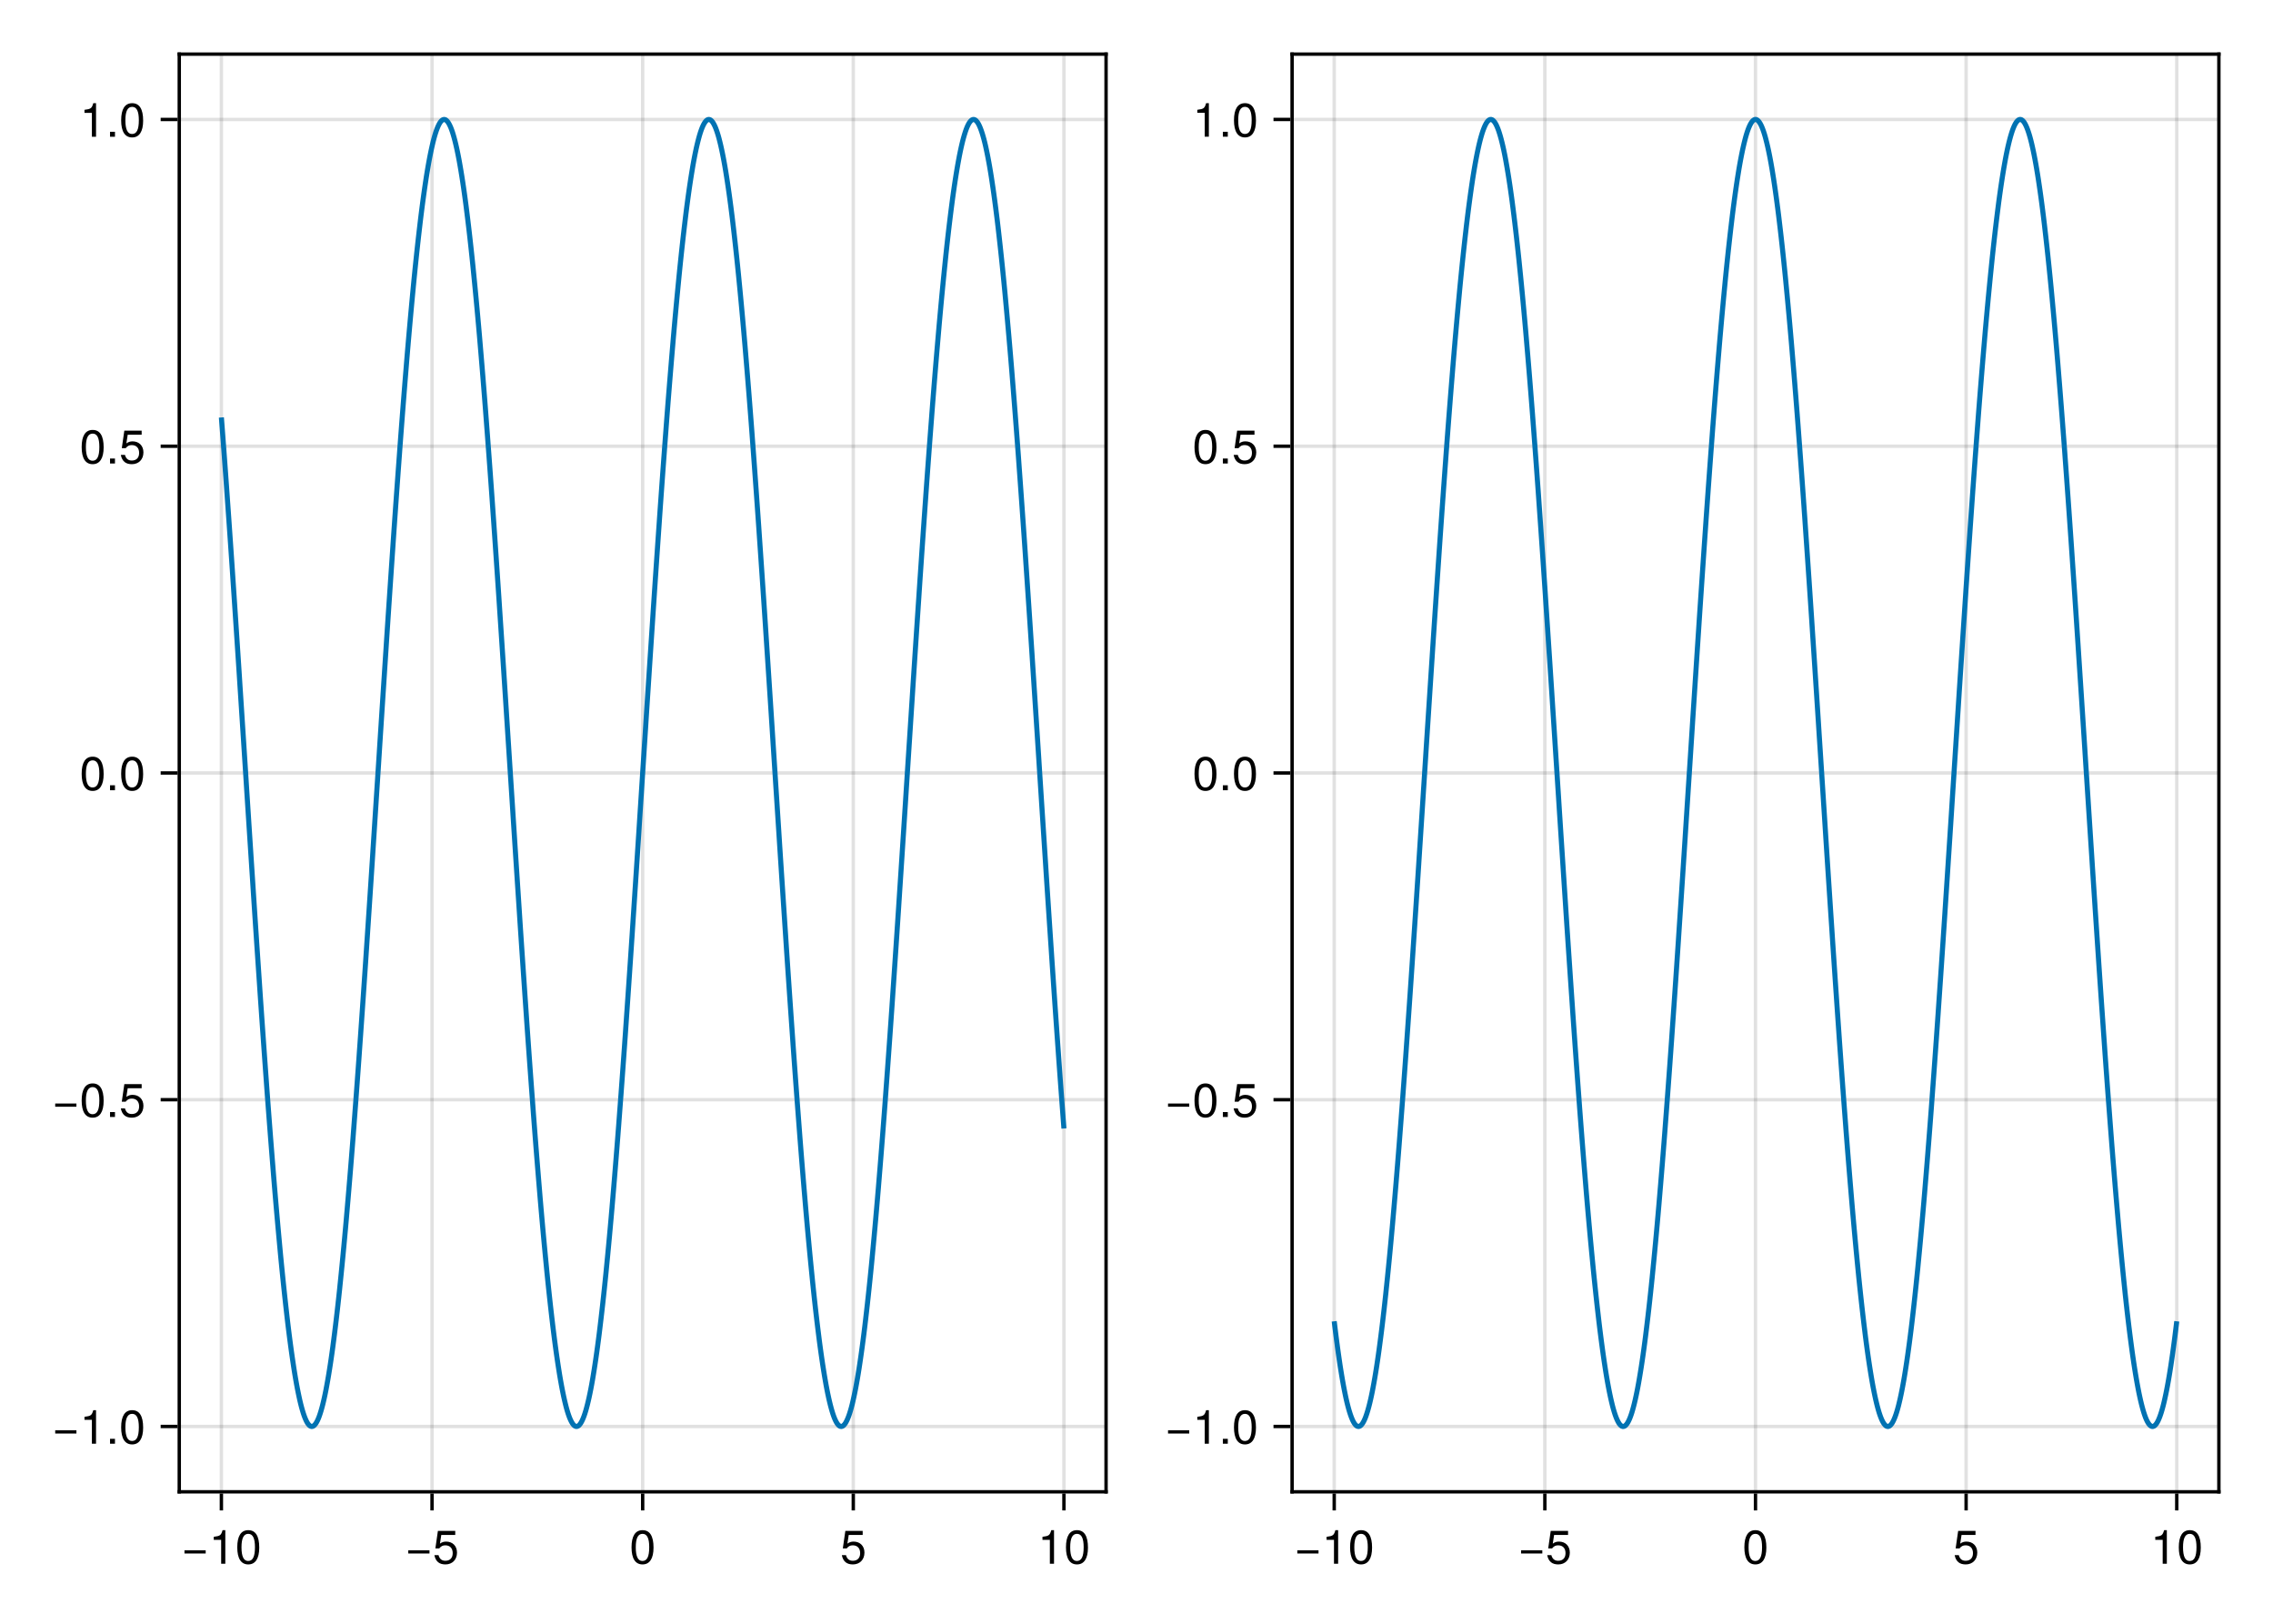 <?xml version="1.0" encoding="UTF-8"?>
<svg xmlns="http://www.w3.org/2000/svg" xmlns:xlink="http://www.w3.org/1999/xlink" width="504pt" height="360pt" viewBox="0 0 504 360" version="1.1">
<defs>
<g>
<symbol overflow="visible" id="glyph0-0-9e3825a1">
<path style="stroke:none;" d="M 0.203 -7.656 C 0.203 -7.656 0.203 0 0.203 0 C 0.203 0 4.938 0 4.938 0 C 4.938 0 4.938 -7.656 4.938 -7.656 C 4.938 -7.656 0.203 -7.656 0.203 -7.656 Z M 0.75 -0.547 C 0.75 -0.547 0.75 -7.109 0.75 -7.109 C 0.75 -7.109 4.391 -7.109 4.391 -7.109 C 4.391 -7.109 4.391 -0.547 4.391 -0.547 C 4.391 -0.547 0.75 -0.547 0.75 -0.547 Z M 0.75 -0.547 "/>
</symbol>
<symbol overflow="visible" id="glyph0-1-9e3825a1">
<path style="stroke:none;" d="M 5.422 -2.266 C 5.422 -2.266 0.719 -2.266 0.719 -2.266 C 0.719 -2.266 0.719 -2.984 0.719 -2.984 C 0.719 -2.984 5.422 -2.984 5.422 -2.984 C 5.422 -2.984 5.422 -2.266 5.422 -2.266 Z M 5.422 -2.266 "/>
</symbol>
<symbol overflow="visible" id="glyph0-2-9e3825a1">
<path style="stroke:none;" d="M 3.641 0 C 3.641 0 2.719 0 2.719 0 C 2.719 0 2.719 -5.297 2.719 -5.297 C 2.719 -5.297 1.078 -5.297 1.078 -5.297 C 1.078 -5.297 1.078 -5.969 1.078 -5.969 C 2.5 -6.141 2.703 -6.297 3.031 -7.438 C 3.031 -7.438 3.641 -7.438 3.641 -7.438 C 3.641 -7.438 3.641 0 3.641 0 Z M 3.641 0 "/>
</symbol>
<symbol overflow="visible" id="glyph0-3-9e3825a1">
<path style="stroke:none;" d="M 5.328 -3.578 C 5.328 -1.141 4.469 0.156 2.891 0.156 C 1.297 0.156 0.453 -1.141 0.453 -3.641 C 0.453 -6.141 1.281 -7.438 2.891 -7.438 C 4.5 -7.438 5.328 -6.156 5.328 -3.578 Z M 4.375 -3.672 C 4.375 -5.656 3.891 -6.625 2.891 -6.625 C 1.891 -6.625 1.391 -5.672 1.391 -3.641 C 1.391 -1.594 1.891 -0.609 2.859 -0.609 C 3.891 -0.609 4.375 -1.547 4.375 -3.672 Z M 4.375 -3.672 "/>
</symbol>
<symbol overflow="visible" id="glyph1-0-9e3825a1">
<path style="stroke:none;" d="M 0.203 -7.656 C 0.203 -7.656 0.203 0 0.203 0 C 0.203 0 4.938 0 4.938 0 C 4.938 0 4.938 -7.656 4.938 -7.656 C 4.938 -7.656 0.203 -7.656 0.203 -7.656 Z M 0.75 -0.547 C 0.75 -0.547 0.75 -7.109 0.75 -7.109 C 0.75 -7.109 4.391 -7.109 4.391 -7.109 C 4.391 -7.109 4.391 -0.547 4.391 -0.547 C 4.391 -0.547 0.75 -0.547 0.75 -0.547 Z M 0.75 -0.547 "/>
</symbol>
<symbol overflow="visible" id="glyph1-1-9e3825a1">
<path style="stroke:none;" d="M 5.391 -2.469 C 5.391 -0.891 4.344 0.156 2.828 0.156 C 1.516 0.156 0.672 -0.438 0.375 -1.906 C 0.375 -1.906 1.297 -1.906 1.297 -1.906 C 1.516 -1.078 2 -0.656 2.812 -0.656 C 3.828 -0.656 4.438 -1.266 4.438 -2.344 C 4.438 -3.438 3.812 -4.078 2.812 -4.078 C 2.234 -4.078 1.875 -3.906 1.453 -3.391 C 1.453 -3.391 0.594 -3.391 0.594 -3.391 C 0.594 -3.391 1.156 -7.281 1.156 -7.281 C 1.156 -7.281 5 -7.281 5 -7.281 C 5 -7.281 5 -6.375 5 -6.375 C 5 -6.375 1.906 -6.375 1.906 -6.375 C 1.906 -6.375 1.609 -4.453 1.609 -4.453 C 2.031 -4.766 2.453 -4.906 2.984 -4.906 C 4.406 -4.906 5.391 -3.938 5.391 -2.469 Z M 5.391 -2.469 "/>
</symbol>
<symbol overflow="visible" id="glyph1-2-9e3825a1">
<path style="stroke:none;" d="M 3.641 0 C 3.641 0 2.719 0 2.719 0 C 2.719 0 2.719 -5.297 2.719 -5.297 C 2.719 -5.297 1.078 -5.297 1.078 -5.297 C 1.078 -5.297 1.078 -5.969 1.078 -5.969 C 2.5 -6.141 2.703 -6.297 3.031 -7.438 C 3.031 -7.438 3.641 -7.438 3.641 -7.438 C 3.641 -7.438 3.641 0 3.641 0 Z M 3.641 0 "/>
</symbol>
<symbol overflow="visible" id="glyph1-3-9e3825a1">
<path style="stroke:none;" d="M 5.328 -3.578 C 5.328 -1.141 4.469 0.156 2.891 0.156 C 1.297 0.156 0.453 -1.141 0.453 -3.641 C 0.453 -6.141 1.281 -7.438 2.891 -7.438 C 4.5 -7.438 5.328 -6.156 5.328 -3.578 Z M 4.375 -3.672 C 4.375 -5.656 3.891 -6.625 2.891 -6.625 C 1.891 -6.625 1.391 -5.672 1.391 -3.641 C 1.391 -1.594 1.891 -0.609 2.859 -0.609 C 3.891 -0.609 4.375 -1.547 4.375 -3.672 Z M 4.375 -3.672 "/>
</symbol>
<symbol overflow="visible" id="glyph1-4-9e3825a1">
<path style="stroke:none;" d="M 5.422 -2.266 C 5.422 -2.266 0.719 -2.266 0.719 -2.266 C 0.719 -2.266 0.719 -2.984 0.719 -2.984 C 0.719 -2.984 5.422 -2.984 5.422 -2.984 C 5.422 -2.984 5.422 -2.266 5.422 -2.266 Z M 5.422 -2.266 "/>
</symbol>
<symbol overflow="visible" id="glyph2-0-9e3825a1">
<path style="stroke:none;" d="M 0.203 -7.656 C 0.203 -7.656 0.203 0 0.203 0 C 0.203 0 4.938 0 4.938 0 C 4.938 0 4.938 -7.656 4.938 -7.656 C 4.938 -7.656 0.203 -7.656 0.203 -7.656 Z M 0.75 -0.547 C 0.75 -0.547 0.75 -7.109 0.75 -7.109 C 0.75 -7.109 4.391 -7.109 4.391 -7.109 C 4.391 -7.109 4.391 -0.547 4.391 -0.547 C 4.391 -0.547 0.75 -0.547 0.75 -0.547 Z M 0.75 -0.547 "/>
</symbol>
<symbol overflow="visible" id="glyph2-1-9e3825a1">
<path style="stroke:none;" d="M 5.328 -3.578 C 5.328 -1.141 4.469 0.156 2.891 0.156 C 1.297 0.156 0.453 -1.141 0.453 -3.641 C 0.453 -6.141 1.281 -7.438 2.891 -7.438 C 4.5 -7.438 5.328 -6.156 5.328 -3.578 Z M 4.375 -3.672 C 4.375 -5.656 3.891 -6.625 2.891 -6.625 C 1.891 -6.625 1.391 -5.672 1.391 -3.641 C 1.391 -1.594 1.891 -0.609 2.859 -0.609 C 3.891 -0.609 4.375 -1.547 4.375 -3.672 Z M 4.375 -3.672 "/>
</symbol>
<symbol overflow="visible" id="glyph2-2-9e3825a1">
<path style="stroke:none;" d="M 5.391 -2.469 C 5.391 -0.891 4.344 0.156 2.828 0.156 C 1.516 0.156 0.672 -0.438 0.375 -1.906 C 0.375 -1.906 1.297 -1.906 1.297 -1.906 C 1.516 -1.078 2 -0.656 2.812 -0.656 C 3.828 -0.656 4.438 -1.266 4.438 -2.344 C 4.438 -3.438 3.812 -4.078 2.812 -4.078 C 2.234 -4.078 1.875 -3.906 1.453 -3.391 C 1.453 -3.391 0.594 -3.391 0.594 -3.391 C 0.594 -3.391 1.156 -7.281 1.156 -7.281 C 1.156 -7.281 5 -7.281 5 -7.281 C 5 -7.281 5 -6.375 5 -6.375 C 5 -6.375 1.906 -6.375 1.906 -6.375 C 1.906 -6.375 1.609 -4.453 1.609 -4.453 C 2.031 -4.766 2.453 -4.906 2.984 -4.906 C 4.406 -4.906 5.391 -3.938 5.391 -2.469 Z M 5.391 -2.469 "/>
</symbol>
<symbol overflow="visible" id="glyph3-0-9e3825a1">
<path style="stroke:none;" d="M 0.203 -7.656 C 0.203 -7.656 0.203 0 0.203 0 C 0.203 0 4.938 0 4.938 0 C 4.938 0 4.938 -7.656 4.938 -7.656 C 4.938 -7.656 0.203 -7.656 0.203 -7.656 Z M 0.75 -0.547 C 0.75 -0.547 0.75 -7.109 0.75 -7.109 C 0.75 -7.109 4.391 -7.109 4.391 -7.109 C 4.391 -7.109 4.391 -0.547 4.391 -0.547 C 4.391 -0.547 0.75 -0.547 0.75 -0.547 Z M 0.75 -0.547 "/>
</symbol>
<symbol overflow="visible" id="glyph3-1-9e3825a1">
<path style="stroke:none;" d="M 5.422 -2.266 C 5.422 -2.266 0.719 -2.266 0.719 -2.266 C 0.719 -2.266 0.719 -2.984 0.719 -2.984 C 0.719 -2.984 5.422 -2.984 5.422 -2.984 C 5.422 -2.984 5.422 -2.266 5.422 -2.266 Z M 5.422 -2.266 "/>
</symbol>
<symbol overflow="visible" id="glyph4-0-9e3825a1">
<path style="stroke:none;" d="M 0.203 -7.656 C 0.203 -7.656 0.203 0 0.203 0 C 0.203 0 4.938 0 4.938 0 C 4.938 0 4.938 -7.656 4.938 -7.656 C 4.938 -7.656 0.203 -7.656 0.203 -7.656 Z M 0.75 -0.547 C 0.75 -0.547 0.75 -7.109 0.75 -7.109 C 0.75 -7.109 4.391 -7.109 4.391 -7.109 C 4.391 -7.109 4.391 -0.547 4.391 -0.547 C 4.391 -0.547 0.75 -0.547 0.75 -0.547 Z M 0.75 -0.547 "/>
</symbol>
<symbol overflow="visible" id="glyph4-1-9e3825a1">
<path style="stroke:none;" d="M 3.641 0 C 3.641 0 2.719 0 2.719 0 C 2.719 0 2.719 -5.297 2.719 -5.297 C 2.719 -5.297 1.078 -5.297 1.078 -5.297 C 1.078 -5.297 1.078 -5.969 1.078 -5.969 C 2.5 -6.141 2.703 -6.297 3.031 -7.438 C 3.031 -7.438 3.641 -7.438 3.641 -7.438 C 3.641 -7.438 3.641 0 3.641 0 Z M 3.641 0 "/>
</symbol>
<symbol overflow="visible" id="glyph4-2-9e3825a1">
<path style="stroke:none;" d="M 2 0 C 2 0 0.906 0 0.906 0 C 0.906 0 0.906 -1.094 0.906 -1.094 C 0.906 -1.094 2 -1.094 2 -1.094 C 2 -1.094 2 0 2 0 Z M 2 0 "/>
</symbol>
<symbol overflow="visible" id="glyph5-0-9e3825a1">
<path style="stroke:none;" d="M 0.203 -7.656 C 0.203 -7.656 0.203 0 0.203 0 C 0.203 0 4.938 0 4.938 0 C 4.938 0 4.938 -7.656 4.938 -7.656 C 4.938 -7.656 0.203 -7.656 0.203 -7.656 Z M 0.75 -0.547 C 0.75 -0.547 0.75 -7.109 0.75 -7.109 C 0.75 -7.109 4.391 -7.109 4.391 -7.109 C 4.391 -7.109 4.391 -0.547 4.391 -0.547 C 4.391 -0.547 0.75 -0.547 0.75 -0.547 Z M 0.75 -0.547 "/>
</symbol>
<symbol overflow="visible" id="glyph5-1-9e3825a1">
<path style="stroke:none;" d="M 5.422 -2.266 C 5.422 -2.266 0.719 -2.266 0.719 -2.266 C 0.719 -2.266 0.719 -2.984 0.719 -2.984 C 0.719 -2.984 5.422 -2.984 5.422 -2.984 C 5.422 -2.984 5.422 -2.266 5.422 -2.266 Z M 5.422 -2.266 "/>
</symbol>
<symbol overflow="visible" id="glyph6-0-9e3825a1">
<path style="stroke:none;" d="M 0.203 -7.656 C 0.203 -7.656 0.203 0 0.203 0 C 0.203 0 4.938 0 4.938 0 C 4.938 0 4.938 -7.656 4.938 -7.656 C 4.938 -7.656 0.203 -7.656 0.203 -7.656 Z M 0.75 -0.547 C 0.75 -0.547 0.75 -7.109 0.75 -7.109 C 0.75 -7.109 4.391 -7.109 4.391 -7.109 C 4.391 -7.109 4.391 -0.547 4.391 -0.547 C 4.391 -0.547 0.75 -0.547 0.75 -0.547 Z M 0.75 -0.547 "/>
</symbol>
<symbol overflow="visible" id="glyph6-1-9e3825a1">
<path style="stroke:none;" d="M 5.328 -3.578 C 5.328 -1.141 4.469 0.156 2.891 0.156 C 1.297 0.156 0.453 -1.141 0.453 -3.641 C 0.453 -6.141 1.281 -7.438 2.891 -7.438 C 4.5 -7.438 5.328 -6.156 5.328 -3.578 Z M 4.375 -3.672 C 4.375 -5.656 3.891 -6.625 2.891 -6.625 C 1.891 -6.625 1.391 -5.672 1.391 -3.641 C 1.391 -1.594 1.891 -0.609 2.859 -0.609 C 3.891 -0.609 4.375 -1.547 4.375 -3.672 Z M 4.375 -3.672 "/>
</symbol>
<symbol overflow="visible" id="glyph6-2-9e3825a1">
<path style="stroke:none;" d="M 2 0 C 2 0 0.906 0 0.906 0 C 0.906 0 0.906 -1.094 0.906 -1.094 C 0.906 -1.094 2 -1.094 2 -1.094 C 2 -1.094 2 0 2 0 Z M 2 0 "/>
</symbol>
<symbol overflow="visible" id="glyph7-0-9e3825a1">
<path style="stroke:none;" d="M 0.203 -7.656 C 0.203 -7.656 0.203 0 0.203 0 C 0.203 0 4.938 0 4.938 0 C 4.938 0 4.938 -7.656 4.938 -7.656 C 4.938 -7.656 0.203 -7.656 0.203 -7.656 Z M 0.75 -0.547 C 0.75 -0.547 0.75 -7.109 0.75 -7.109 C 0.75 -7.109 4.391 -7.109 4.391 -7.109 C 4.391 -7.109 4.391 -0.547 4.391 -0.547 C 4.391 -0.547 0.75 -0.547 0.75 -0.547 Z M 0.75 -0.547 "/>
</symbol>
<symbol overflow="visible" id="glyph7-1-9e3825a1">
<path style="stroke:none;" d="M 5.391 -2.469 C 5.391 -0.891 4.344 0.156 2.828 0.156 C 1.516 0.156 0.672 -0.438 0.375 -1.906 C 0.375 -1.906 1.297 -1.906 1.297 -1.906 C 1.516 -1.078 2 -0.656 2.812 -0.656 C 3.828 -0.656 4.438 -1.266 4.438 -2.344 C 4.438 -3.438 3.812 -4.078 2.812 -4.078 C 2.234 -4.078 1.875 -3.906 1.453 -3.391 C 1.453 -3.391 0.594 -3.391 0.594 -3.391 C 0.594 -3.391 1.156 -7.281 1.156 -7.281 C 1.156 -7.281 5 -7.281 5 -7.281 C 5 -7.281 5 -6.375 5 -6.375 C 5 -6.375 1.906 -6.375 1.906 -6.375 C 1.906 -6.375 1.609 -4.453 1.609 -4.453 C 2.031 -4.766 2.453 -4.906 2.984 -4.906 C 4.406 -4.906 5.391 -3.938 5.391 -2.469 Z M 5.391 -2.469 "/>
</symbol>
<symbol overflow="visible" id="glyph8-0-9e3825a1">
<path style="stroke:none;" d="M 0.203 -7.656 C 0.203 -7.656 0.203 0 0.203 0 C 0.203 0 4.938 0 4.938 0 C 4.938 0 4.938 -7.656 4.938 -7.656 C 4.938 -7.656 0.203 -7.656 0.203 -7.656 Z M 0.75 -0.547 C 0.75 -0.547 0.75 -7.109 0.75 -7.109 C 0.75 -7.109 4.391 -7.109 4.391 -7.109 C 4.391 -7.109 4.391 -0.547 4.391 -0.547 C 4.391 -0.547 0.75 -0.547 0.75 -0.547 Z M 0.75 -0.547 "/>
</symbol>
<symbol overflow="visible" id="glyph8-1-9e3825a1">
<path style="stroke:none;" d="M 5.328 -3.578 C 5.328 -1.141 4.469 0.156 2.891 0.156 C 1.297 0.156 0.453 -1.141 0.453 -3.641 C 0.453 -6.141 1.281 -7.438 2.891 -7.438 C 4.5 -7.438 5.328 -6.156 5.328 -3.578 Z M 4.375 -3.672 C 4.375 -5.656 3.891 -6.625 2.891 -6.625 C 1.891 -6.625 1.391 -5.672 1.391 -3.641 C 1.391 -1.594 1.891 -0.609 2.859 -0.609 C 3.891 -0.609 4.375 -1.547 4.375 -3.672 Z M 4.375 -3.672 "/>
</symbol>
<symbol overflow="visible" id="glyph9-0-9e3825a1">
<path style="stroke:none;" d="M 0.203 -7.656 C 0.203 -7.656 0.203 0 0.203 0 C 0.203 0 4.938 0 4.938 0 C 4.938 0 4.938 -7.656 4.938 -7.656 C 4.938 -7.656 0.203 -7.656 0.203 -7.656 Z M 0.75 -0.547 C 0.75 -0.547 0.75 -7.109 0.75 -7.109 C 0.75 -7.109 4.391 -7.109 4.391 -7.109 C 4.391 -7.109 4.391 -0.547 4.391 -0.547 C 4.391 -0.547 0.75 -0.547 0.75 -0.547 Z M 0.75 -0.547 "/>
</symbol>
<symbol overflow="visible" id="glyph9-1-9e3825a1">
<path style="stroke:none;" d="M 2 0 C 2 0 0.906 0 0.906 0 C 0.906 0 0.906 -1.094 0.906 -1.094 C 0.906 -1.094 2 -1.094 2 -1.094 C 2 -1.094 2 0 2 0 Z M 2 0 "/>
</symbol>
<symbol overflow="visible" id="glyph9-2-9e3825a1">
<path style="stroke:none;" d="M 5.328 -3.578 C 5.328 -1.141 4.469 0.156 2.891 0.156 C 1.297 0.156 0.453 -1.141 0.453 -3.641 C 0.453 -6.141 1.281 -7.438 2.891 -7.438 C 4.5 -7.438 5.328 -6.156 5.328 -3.578 Z M 4.375 -3.672 C 4.375 -5.656 3.891 -6.625 2.891 -6.625 C 1.891 -6.625 1.391 -5.672 1.391 -3.641 C 1.391 -1.594 1.891 -0.609 2.859 -0.609 C 3.891 -0.609 4.375 -1.547 4.375 -3.672 Z M 4.375 -3.672 "/>
</symbol>
<symbol overflow="visible" id="glyph10-0-9e3825a1">
<path style="stroke:none;" d="M 0.203 -7.656 C 0.203 -7.656 0.203 0 0.203 0 C 0.203 0 4.938 0 4.938 0 C 4.938 0 4.938 -7.656 4.938 -7.656 C 4.938 -7.656 0.203 -7.656 0.203 -7.656 Z M 0.75 -0.547 C 0.75 -0.547 0.75 -7.109 0.75 -7.109 C 0.75 -7.109 4.391 -7.109 4.391 -7.109 C 4.391 -7.109 4.391 -0.547 4.391 -0.547 C 4.391 -0.547 0.75 -0.547 0.75 -0.547 Z M 0.75 -0.547 "/>
</symbol>
<symbol overflow="visible" id="glyph10-1-9e3825a1">
<path style="stroke:none;" d="M 5.328 -3.578 C 5.328 -1.141 4.469 0.156 2.891 0.156 C 1.297 0.156 0.453 -1.141 0.453 -3.641 C 0.453 -6.141 1.281 -7.438 2.891 -7.438 C 4.5 -7.438 5.328 -6.156 5.328 -3.578 Z M 4.375 -3.672 C 4.375 -5.656 3.891 -6.625 2.891 -6.625 C 1.891 -6.625 1.391 -5.672 1.391 -3.641 C 1.391 -1.594 1.891 -0.609 2.859 -0.609 C 3.891 -0.609 4.375 -1.547 4.375 -3.672 Z M 4.375 -3.672 "/>
</symbol>
<symbol overflow="visible" id="glyph11-0-9e3825a1">
<path style="stroke:none;" d="M 0.203 -7.656 C 0.203 -7.656 0.203 0 0.203 0 C 0.203 0 4.938 0 4.938 0 C 4.938 0 4.938 -7.656 4.938 -7.656 C 4.938 -7.656 0.203 -7.656 0.203 -7.656 Z M 0.75 -0.547 C 0.75 -0.547 0.75 -7.109 0.75 -7.109 C 0.75 -7.109 4.391 -7.109 4.391 -7.109 C 4.391 -7.109 4.391 -0.547 4.391 -0.547 C 4.391 -0.547 0.75 -0.547 0.75 -0.547 Z M 0.75 -0.547 "/>
</symbol>
<symbol overflow="visible" id="glyph11-1-9e3825a1">
<path style="stroke:none;" d="M 2 0 C 2 0 0.906 0 0.906 0 C 0.906 0 0.906 -1.094 0.906 -1.094 C 0.906 -1.094 2 -1.094 2 -1.094 C 2 -1.094 2 0 2 0 Z M 2 0 "/>
</symbol>
<symbol overflow="visible" id="glyph11-2-9e3825a1">
<path style="stroke:none;" d="M 5.391 -2.469 C 5.391 -0.891 4.344 0.156 2.828 0.156 C 1.516 0.156 0.672 -0.438 0.375 -1.906 C 0.375 -1.906 1.297 -1.906 1.297 -1.906 C 1.516 -1.078 2 -0.656 2.812 -0.656 C 3.828 -0.656 4.438 -1.266 4.438 -2.344 C 4.438 -3.438 3.812 -4.078 2.812 -4.078 C 2.234 -4.078 1.875 -3.906 1.453 -3.391 C 1.453 -3.391 0.594 -3.391 0.594 -3.391 C 0.594 -3.391 1.156 -7.281 1.156 -7.281 C 1.156 -7.281 5 -7.281 5 -7.281 C 5 -7.281 5 -6.375 5 -6.375 C 5 -6.375 1.906 -6.375 1.906 -6.375 C 1.906 -6.375 1.609 -4.453 1.609 -4.453 C 2.031 -4.766 2.453 -4.906 2.984 -4.906 C 4.406 -4.906 5.391 -3.938 5.391 -2.469 Z M 5.391 -2.469 "/>
</symbol>
<symbol overflow="visible" id="glyph12-0-9e3825a1">
<path style="stroke:none;" d="M 0.203 -7.656 C 0.203 -7.656 0.203 0 0.203 0 C 0.203 0 4.938 0 4.938 0 C 4.938 0 4.938 -7.656 4.938 -7.656 C 4.938 -7.656 0.203 -7.656 0.203 -7.656 Z M 0.75 -0.547 C 0.75 -0.547 0.75 -7.109 0.75 -7.109 C 0.75 -7.109 4.391 -7.109 4.391 -7.109 C 4.391 -7.109 4.391 -0.547 4.391 -0.547 C 4.391 -0.547 0.75 -0.547 0.75 -0.547 Z M 0.75 -0.547 "/>
</symbol>
<symbol overflow="visible" id="glyph12-1-9e3825a1">
<path style="stroke:none;" d="M 3.641 0 C 3.641 0 2.719 0 2.719 0 C 2.719 0 2.719 -5.297 2.719 -5.297 C 2.719 -5.297 1.078 -5.297 1.078 -5.297 C 1.078 -5.297 1.078 -5.969 1.078 -5.969 C 2.5 -6.141 2.703 -6.297 3.031 -7.438 C 3.031 -7.438 3.641 -7.438 3.641 -7.438 C 3.641 -7.438 3.641 0 3.641 0 Z M 3.641 0 "/>
</symbol>
<symbol overflow="visible" id="glyph13-0-9e3825a1">
<path style="stroke:none;" d="M 0.203 -7.656 C 0.203 -7.656 0.203 0 0.203 0 C 0.203 0 4.938 0 4.938 0 C 4.938 0 4.938 -7.656 4.938 -7.656 C 4.938 -7.656 0.203 -7.656 0.203 -7.656 Z M 0.75 -0.547 C 0.75 -0.547 0.75 -7.109 0.75 -7.109 C 0.75 -7.109 4.391 -7.109 4.391 -7.109 C 4.391 -7.109 4.391 -0.547 4.391 -0.547 C 4.391 -0.547 0.75 -0.547 0.75 -0.547 Z M 0.75 -0.547 "/>
</symbol>
<symbol overflow="visible" id="glyph13-1-9e3825a1">
<path style="stroke:none;" d="M 2 0 C 2 0 0.906 0 0.906 0 C 0.906 0 0.906 -1.094 0.906 -1.094 C 0.906 -1.094 2 -1.094 2 -1.094 C 2 -1.094 2 0 2 0 Z M 2 0 "/>
</symbol>
<symbol overflow="visible" id="glyph13-2-9e3825a1">
<path style="stroke:none;" d="M 5.328 -3.578 C 5.328 -1.141 4.469 0.156 2.891 0.156 C 1.297 0.156 0.453 -1.141 0.453 -3.641 C 0.453 -6.141 1.281 -7.438 2.891 -7.438 C 4.5 -7.438 5.328 -6.156 5.328 -3.578 Z M 4.375 -3.672 C 4.375 -5.656 3.891 -6.625 2.891 -6.625 C 1.891 -6.625 1.391 -5.672 1.391 -3.641 C 1.391 -1.594 1.891 -0.609 2.859 -0.609 C 3.891 -0.609 4.375 -1.547 4.375 -3.672 Z M 4.375 -3.672 "/>
</symbol>
<symbol overflow="visible" id="glyph14-0-9e3825a1">
<path style="stroke:none;" d="M 0.203 -7.656 C 0.203 -7.656 0.203 0 0.203 0 C 0.203 0 4.938 0 4.938 0 C 4.938 0 4.938 -7.656 4.938 -7.656 C 4.938 -7.656 0.203 -7.656 0.203 -7.656 Z M 0.75 -0.547 C 0.75 -0.547 0.75 -7.109 0.75 -7.109 C 0.75 -7.109 4.391 -7.109 4.391 -7.109 C 4.391 -7.109 4.391 -0.547 4.391 -0.547 C 4.391 -0.547 0.75 -0.547 0.75 -0.547 Z M 0.75 -0.547 "/>
</symbol>
<symbol overflow="visible" id="glyph14-1-9e3825a1">
<path style="stroke:none;" d="M 3.641 0 C 3.641 0 2.719 0 2.719 0 C 2.719 0 2.719 -5.297 2.719 -5.297 C 2.719 -5.297 1.078 -5.297 1.078 -5.297 C 1.078 -5.297 1.078 -5.969 1.078 -5.969 C 2.5 -6.141 2.703 -6.297 3.031 -7.438 C 3.031 -7.438 3.641 -7.438 3.641 -7.438 C 3.641 -7.438 3.641 0 3.641 0 Z M 3.641 0 "/>
</symbol>
<symbol overflow="visible" id="glyph14-2-9e3825a1">
<path style="stroke:none;" d="M 5.328 -3.578 C 5.328 -1.141 4.469 0.156 2.891 0.156 C 1.297 0.156 0.453 -1.141 0.453 -3.641 C 0.453 -6.141 1.281 -7.438 2.891 -7.438 C 4.5 -7.438 5.328 -6.156 5.328 -3.578 Z M 4.375 -3.672 C 4.375 -5.656 3.891 -6.625 2.891 -6.625 C 1.891 -6.625 1.391 -5.672 1.391 -3.641 C 1.391 -1.594 1.891 -0.609 2.859 -0.609 C 3.891 -0.609 4.375 -1.547 4.375 -3.672 Z M 4.375 -3.672 "/>
</symbol>
<symbol overflow="visible" id="glyph15-0-9e3825a1">
<path style="stroke:none;" d="M 0.203 -7.656 C 0.203 -7.656 0.203 0 0.203 0 C 0.203 0 4.938 0 4.938 0 C 4.938 0 4.938 -7.656 4.938 -7.656 C 4.938 -7.656 0.203 -7.656 0.203 -7.656 Z M 0.75 -0.547 C 0.75 -0.547 0.75 -7.109 0.75 -7.109 C 0.75 -7.109 4.391 -7.109 4.391 -7.109 C 4.391 -7.109 4.391 -0.547 4.391 -0.547 C 4.391 -0.547 0.75 -0.547 0.75 -0.547 Z M 0.75 -0.547 "/>
</symbol>
<symbol overflow="visible" id="glyph15-1-9e3825a1">
<path style="stroke:none;" d="M 5.391 -2.469 C 5.391 -0.891 4.344 0.156 2.828 0.156 C 1.516 0.156 0.672 -0.438 0.375 -1.906 C 0.375 -1.906 1.297 -1.906 1.297 -1.906 C 1.516 -1.078 2 -0.656 2.812 -0.656 C 3.828 -0.656 4.438 -1.266 4.438 -2.344 C 4.438 -3.438 3.812 -4.078 2.812 -4.078 C 2.234 -4.078 1.875 -3.906 1.453 -3.391 C 1.453 -3.391 0.594 -3.391 0.594 -3.391 C 0.594 -3.391 1.156 -7.281 1.156 -7.281 C 1.156 -7.281 5 -7.281 5 -7.281 C 5 -7.281 5 -6.375 5 -6.375 C 5 -6.375 1.906 -6.375 1.906 -6.375 C 1.906 -6.375 1.609 -4.453 1.609 -4.453 C 2.031 -4.766 2.453 -4.906 2.984 -4.906 C 4.406 -4.906 5.391 -3.938 5.391 -2.469 Z M 5.391 -2.469 "/>
</symbol>
<symbol overflow="visible" id="glyph15-2-9e3825a1">
<path style="stroke:none;" d="M 3.641 0 C 3.641 0 2.719 0 2.719 0 C 2.719 0 2.719 -5.297 2.719 -5.297 C 2.719 -5.297 1.078 -5.297 1.078 -5.297 C 1.078 -5.297 1.078 -5.969 1.078 -5.969 C 2.5 -6.141 2.703 -6.297 3.031 -7.438 C 3.031 -7.438 3.641 -7.438 3.641 -7.438 C 3.641 -7.438 3.641 0 3.641 0 Z M 3.641 0 "/>
</symbol>
<symbol overflow="visible" id="glyph15-3-9e3825a1">
<path style="stroke:none;" d="M 2 0 C 2 0 0.906 0 0.906 0 C 0.906 0 0.906 -1.094 0.906 -1.094 C 0.906 -1.094 2 -1.094 2 -1.094 C 2 -1.094 2 0 2 0 Z M 2 0 "/>
</symbol>
<symbol overflow="visible" id="glyph15-4-9e3825a1">
<path style="stroke:none;" d="M 5.328 -3.578 C 5.328 -1.141 4.469 0.156 2.891 0.156 C 1.297 0.156 0.453 -1.141 0.453 -3.641 C 0.453 -6.141 1.281 -7.438 2.891 -7.438 C 4.5 -7.438 5.328 -6.156 5.328 -3.578 Z M 4.375 -3.672 C 4.375 -5.656 3.891 -6.625 2.891 -6.625 C 1.891 -6.625 1.391 -5.672 1.391 -3.641 C 1.391 -1.594 1.891 -0.609 2.859 -0.609 C 3.891 -0.609 4.375 -1.547 4.375 -3.672 Z M 4.375 -3.672 "/>
</symbol>
<symbol overflow="visible" id="glyph16-0-9e3825a1">
<path style="stroke:none;" d="M 0.203 -7.656 C 0.203 -7.656 0.203 0 0.203 0 C 0.203 0 4.938 0 4.938 0 C 4.938 0 4.938 -7.656 4.938 -7.656 C 4.938 -7.656 0.203 -7.656 0.203 -7.656 Z M 0.75 -0.547 C 0.75 -0.547 0.75 -7.109 0.75 -7.109 C 0.75 -7.109 4.391 -7.109 4.391 -7.109 C 4.391 -7.109 4.391 -0.547 4.391 -0.547 C 4.391 -0.547 0.75 -0.547 0.75 -0.547 Z M 0.75 -0.547 "/>
</symbol>
<symbol overflow="visible" id="glyph16-1-9e3825a1">
<path style="stroke:none;" d="M 5.422 -2.266 C 5.422 -2.266 0.719 -2.266 0.719 -2.266 C 0.719 -2.266 0.719 -2.984 0.719 -2.984 C 0.719 -2.984 5.422 -2.984 5.422 -2.984 C 5.422 -2.984 5.422 -2.266 5.422 -2.266 Z M 5.422 -2.266 "/>
</symbol>
<symbol overflow="visible" id="glyph17-0-9e3825a1">
<path style="stroke:none;" d="M 0.203 -7.656 C 0.203 -7.656 0.203 0 0.203 0 C 0.203 0 4.938 0 4.938 0 C 4.938 0 4.938 -7.656 4.938 -7.656 C 4.938 -7.656 0.203 -7.656 0.203 -7.656 Z M 0.75 -0.547 C 0.75 -0.547 0.75 -7.109 0.75 -7.109 C 0.75 -7.109 4.391 -7.109 4.391 -7.109 C 4.391 -7.109 4.391 -0.547 4.391 -0.547 C 4.391 -0.547 0.75 -0.547 0.75 -0.547 Z M 0.75 -0.547 "/>
</symbol>
<symbol overflow="visible" id="glyph17-1-9e3825a1">
<path style="stroke:none;" d="M 5.328 -3.578 C 5.328 -1.141 4.469 0.156 2.891 0.156 C 1.297 0.156 0.453 -1.141 0.453 -3.641 C 0.453 -6.141 1.281 -7.438 2.891 -7.438 C 4.5 -7.438 5.328 -6.156 5.328 -3.578 Z M 4.375 -3.672 C 4.375 -5.656 3.891 -6.625 2.891 -6.625 C 1.891 -6.625 1.391 -5.672 1.391 -3.641 C 1.391 -1.594 1.891 -0.609 2.859 -0.609 C 3.891 -0.609 4.375 -1.547 4.375 -3.672 Z M 4.375 -3.672 "/>
</symbol>
<symbol overflow="visible" id="glyph17-2-9e3825a1">
<path style="stroke:none;" d="M 2 0 C 2 0 0.906 0 0.906 0 C 0.906 0 0.906 -1.094 0.906 -1.094 C 0.906 -1.094 2 -1.094 2 -1.094 C 2 -1.094 2 0 2 0 Z M 2 0 "/>
</symbol>
<symbol overflow="visible" id="glyph17-3-9e3825a1">
<path style="stroke:none;" d="M 5.391 -2.469 C 5.391 -0.891 4.344 0.156 2.828 0.156 C 1.516 0.156 0.672 -0.438 0.375 -1.906 C 0.375 -1.906 1.297 -1.906 1.297 -1.906 C 1.516 -1.078 2 -0.656 2.812 -0.656 C 3.828 -0.656 4.438 -1.266 4.438 -2.344 C 4.438 -3.438 3.812 -4.078 2.812 -4.078 C 2.234 -4.078 1.875 -3.906 1.453 -3.391 C 1.453 -3.391 0.594 -3.391 0.594 -3.391 C 0.594 -3.391 1.156 -7.281 1.156 -7.281 C 1.156 -7.281 5 -7.281 5 -7.281 C 5 -7.281 5 -6.375 5 -6.375 C 5 -6.375 1.906 -6.375 1.906 -6.375 C 1.906 -6.375 1.609 -4.453 1.609 -4.453 C 2.031 -4.766 2.453 -4.906 2.984 -4.906 C 4.406 -4.906 5.391 -3.938 5.391 -2.469 Z M 5.391 -2.469 "/>
</symbol>
<symbol overflow="visible" id="glyph18-0-9e3825a1">
<path style="stroke:none;" d="M 0.203 -7.656 C 0.203 -7.656 0.203 0 0.203 0 C 0.203 0 4.938 0 4.938 0 C 4.938 0 4.938 -7.656 4.938 -7.656 C 4.938 -7.656 0.203 -7.656 0.203 -7.656 Z M 0.75 -0.547 C 0.75 -0.547 0.75 -7.109 0.75 -7.109 C 0.75 -7.109 4.391 -7.109 4.391 -7.109 C 4.391 -7.109 4.391 -0.547 4.391 -0.547 C 4.391 -0.547 0.75 -0.547 0.75 -0.547 Z M 0.75 -0.547 "/>
</symbol>
<symbol overflow="visible" id="glyph18-1-9e3825a1">
<path style="stroke:none;" d="M 5.328 -3.578 C 5.328 -1.141 4.469 0.156 2.891 0.156 C 1.297 0.156 0.453 -1.141 0.453 -3.641 C 0.453 -6.141 1.281 -7.438 2.891 -7.438 C 4.5 -7.438 5.328 -6.156 5.328 -3.578 Z M 4.375 -3.672 C 4.375 -5.656 3.891 -6.625 2.891 -6.625 C 1.891 -6.625 1.391 -5.672 1.391 -3.641 C 1.391 -1.594 1.891 -0.609 2.859 -0.609 C 3.891 -0.609 4.375 -1.547 4.375 -3.672 Z M 4.375 -3.672 "/>
</symbol>
<symbol overflow="visible" id="glyph18-2-9e3825a1">
<path style="stroke:none;" d="M 2 0 C 2 0 0.906 0 0.906 0 C 0.906 0 0.906 -1.094 0.906 -1.094 C 0.906 -1.094 2 -1.094 2 -1.094 C 2 -1.094 2 0 2 0 Z M 2 0 "/>
</symbol>
<symbol overflow="visible" id="glyph18-3-9e3825a1">
<path style="stroke:none;" d="M 5.391 -2.469 C 5.391 -0.891 4.344 0.156 2.828 0.156 C 1.516 0.156 0.672 -0.438 0.375 -1.906 C 0.375 -1.906 1.297 -1.906 1.297 -1.906 C 1.516 -1.078 2 -0.656 2.812 -0.656 C 3.828 -0.656 4.438 -1.266 4.438 -2.344 C 4.438 -3.438 3.812 -4.078 2.812 -4.078 C 2.234 -4.078 1.875 -3.906 1.453 -3.391 C 1.453 -3.391 0.594 -3.391 0.594 -3.391 C 0.594 -3.391 1.156 -7.281 1.156 -7.281 C 1.156 -7.281 5 -7.281 5 -7.281 C 5 -7.281 5 -6.375 5 -6.375 C 5 -6.375 1.906 -6.375 1.906 -6.375 C 1.906 -6.375 1.609 -4.453 1.609 -4.453 C 2.031 -4.766 2.453 -4.906 2.984 -4.906 C 4.406 -4.906 5.391 -3.938 5.391 -2.469 Z M 5.391 -2.469 "/>
</symbol>
<symbol overflow="visible" id="glyph19-0-9e3825a1">
<path style="stroke:none;" d="M 0.203 -7.656 C 0.203 -7.656 0.203 0 0.203 0 C 0.203 0 4.938 0 4.938 0 C 4.938 0 4.938 -7.656 4.938 -7.656 C 4.938 -7.656 0.203 -7.656 0.203 -7.656 Z M 0.75 -0.547 C 0.75 -0.547 0.75 -7.109 0.75 -7.109 C 0.75 -7.109 4.391 -7.109 4.391 -7.109 C 4.391 -7.109 4.391 -0.547 4.391 -0.547 C 4.391 -0.547 0.75 -0.547 0.75 -0.547 Z M 0.75 -0.547 "/>
</symbol>
<symbol overflow="visible" id="glyph19-1-9e3825a1">
<path style="stroke:none;" d="M 3.641 0 C 3.641 0 2.719 0 2.719 0 C 2.719 0 2.719 -5.297 2.719 -5.297 C 2.719 -5.297 1.078 -5.297 1.078 -5.297 C 1.078 -5.297 1.078 -5.969 1.078 -5.969 C 2.5 -6.141 2.703 -6.297 3.031 -7.438 C 3.031 -7.438 3.641 -7.438 3.641 -7.438 C 3.641 -7.438 3.641 0 3.641 0 Z M 3.641 0 "/>
</symbol>
<symbol overflow="visible" id="glyph19-2-9e3825a1">
<path style="stroke:none;" d="M 2 0 C 2 0 0.906 0 0.906 0 C 0.906 0 0.906 -1.094 0.906 -1.094 C 0.906 -1.094 2 -1.094 2 -1.094 C 2 -1.094 2 0 2 0 Z M 2 0 "/>
</symbol>
<symbol overflow="visible" id="glyph19-3-9e3825a1">
<path style="stroke:none;" d="M 5.328 -3.578 C 5.328 -1.141 4.469 0.156 2.891 0.156 C 1.297 0.156 0.453 -1.141 0.453 -3.641 C 0.453 -6.141 1.281 -7.438 2.891 -7.438 C 4.5 -7.438 5.328 -6.156 5.328 -3.578 Z M 4.375 -3.672 C 4.375 -5.656 3.891 -6.625 2.891 -6.625 C 1.891 -6.625 1.391 -5.672 1.391 -3.641 C 1.391 -1.594 1.891 -0.609 2.859 -0.609 C 3.891 -0.609 4.375 -1.547 4.375 -3.672 Z M 4.375 -3.672 "/>
</symbol>
</g>
</defs>
<g id="surface1-9e3825a1">
<rect x="0" y="0" width="504" height="360" style="fill:rgb(100%,100%,100%);fill-opacity:1;stroke:none;"/>
<path style=" stroke:none;fill-rule:nonzero;fill:rgb(100%,100%,100%);fill-opacity:1;" d="M 39.75 330.75 L 245.25 330.75 L 245.25 12 L 39.75 12 Z M 39.75 330.75 "/>
<path style=" stroke:none;fill-rule:nonzero;fill:rgb(100%,100%,100%);fill-opacity:1;" d="M 286.5 330.75 L 492 330.75 L 492 12 L 286.5 12 Z M 286.5 330.75 "/>
<path style="fill:none;stroke-width:1;stroke-linecap:butt;stroke-linejoin:miter;stroke:rgb(0%,0%,0%);stroke-opacity:0.12;stroke-miterlimit:2;" d="M 65.453 441 L 65.453 16 " transform="matrix(0.75,0,0,0.75,0,0)"/>
<path style="fill:none;stroke-width:1;stroke-linecap:butt;stroke-linejoin:miter;stroke:rgb(0%,0%,0%);stroke-opacity:0.12;stroke-miterlimit:2;" d="M 127.729 441 L 127.729 16 " transform="matrix(0.75,0,0,0.75,0,0)"/>
<path style="fill:none;stroke-width:1;stroke-linecap:butt;stroke-linejoin:miter;stroke:rgb(0%,0%,0%);stroke-opacity:0.12;stroke-miterlimit:2;" d="M 190 441 L 190 16 " transform="matrix(0.75,0,0,0.75,0,0)"/>
<path style="fill:none;stroke-width:1;stroke-linecap:butt;stroke-linejoin:miter;stroke:rgb(0%,0%,0%);stroke-opacity:0.12;stroke-miterlimit:2;" d="M 252.271 441 L 252.271 16 " transform="matrix(0.75,0,0,0.75,0,0)"/>
<path style="fill:none;stroke-width:1;stroke-linecap:butt;stroke-linejoin:miter;stroke:rgb(0%,0%,0%);stroke-opacity:0.12;stroke-miterlimit:2;" d="M 314.547 441 L 314.547 16 " transform="matrix(0.75,0,0,0.75,0,0)"/>
<path style="fill:none;stroke-width:1;stroke-linecap:butt;stroke-linejoin:miter;stroke:rgb(0%,0%,0%);stroke-opacity:0.12;stroke-miterlimit:2;" d="M 53 421.682 L 327 421.682 " transform="matrix(0.75,0,0,0.75,0,0)"/>
<path style="fill:none;stroke-width:1;stroke-linecap:butt;stroke-linejoin:miter;stroke:rgb(0%,0%,0%);stroke-opacity:0.12;stroke-miterlimit:2;" d="M 53 325.089 L 327 325.089 " transform="matrix(0.75,0,0,0.75,0,0)"/>
<path style="fill:none;stroke-width:1;stroke-linecap:butt;stroke-linejoin:miter;stroke:rgb(0%,0%,0%);stroke-opacity:0.12;stroke-miterlimit:2;" d="M 53 228.5 L 327 228.5 " transform="matrix(0.75,0,0,0.75,0,0)"/>
<path style="fill:none;stroke-width:1;stroke-linecap:butt;stroke-linejoin:miter;stroke:rgb(0%,0%,0%);stroke-opacity:0.12;stroke-miterlimit:2;" d="M 53 131.911 L 327 131.911 " transform="matrix(0.75,0,0,0.75,0,0)"/>
<path style="fill:none;stroke-width:1;stroke-linecap:butt;stroke-linejoin:miter;stroke:rgb(0%,0%,0%);stroke-opacity:0.12;stroke-miterlimit:2;" d="M 53 35.318 L 327 35.318 " transform="matrix(0.75,0,0,0.75,0,0)"/>
<path style="fill:none;stroke-width:1;stroke-linecap:butt;stroke-linejoin:miter;stroke:rgb(0%,0%,0%);stroke-opacity:0.12;stroke-miterlimit:2;" d="M 394.453 441 L 394.453 16 " transform="matrix(0.75,0,0,0.75,0,0)"/>
<path style="fill:none;stroke-width:1;stroke-linecap:butt;stroke-linejoin:miter;stroke:rgb(0%,0%,0%);stroke-opacity:0.12;stroke-miterlimit:2;" d="M 456.729 441 L 456.729 16 " transform="matrix(0.75,0,0,0.75,0,0)"/>
<path style="fill:none;stroke-width:1;stroke-linecap:butt;stroke-linejoin:miter;stroke:rgb(0%,0%,0%);stroke-opacity:0.12;stroke-miterlimit:2;" d="M 519 441 L 519 16 " transform="matrix(0.75,0,0,0.75,0,0)"/>
<path style="fill:none;stroke-width:1;stroke-linecap:butt;stroke-linejoin:miter;stroke:rgb(0%,0%,0%);stroke-opacity:0.12;stroke-miterlimit:2;" d="M 581.271 441 L 581.271 16 " transform="matrix(0.75,0,0,0.75,0,0)"/>
<path style="fill:none;stroke-width:1;stroke-linecap:butt;stroke-linejoin:miter;stroke:rgb(0%,0%,0%);stroke-opacity:0.12;stroke-miterlimit:2;" d="M 643.547 441 L 643.547 16 " transform="matrix(0.75,0,0,0.75,0,0)"/>
<path style="fill:none;stroke-width:1;stroke-linecap:butt;stroke-linejoin:miter;stroke:rgb(0%,0%,0%);stroke-opacity:0.12;stroke-miterlimit:2;" d="M 382 421.682 L 656 421.682 " transform="matrix(0.75,0,0,0.75,0,0)"/>
<path style="fill:none;stroke-width:1;stroke-linecap:butt;stroke-linejoin:miter;stroke:rgb(0%,0%,0%);stroke-opacity:0.12;stroke-miterlimit:2;" d="M 382 325.094 L 656 325.094 " transform="matrix(0.75,0,0,0.75,0,0)"/>
<path style="fill:none;stroke-width:1;stroke-linecap:butt;stroke-linejoin:miter;stroke:rgb(0%,0%,0%);stroke-opacity:0.12;stroke-miterlimit:2;" d="M 382 228.5 L 656 228.5 " transform="matrix(0.75,0,0,0.75,0,0)"/>
<path style="fill:none;stroke-width:1;stroke-linecap:butt;stroke-linejoin:miter;stroke:rgb(0%,0%,0%);stroke-opacity:0.12;stroke-miterlimit:2;" d="M 382 131.906 L 656 131.906 " transform="matrix(0.75,0,0,0.75,0,0)"/>
<path style="fill:none;stroke-width:1;stroke-linecap:butt;stroke-linejoin:miter;stroke:rgb(0%,0%,0%);stroke-opacity:0.12;stroke-miterlimit:2;" d="M 382 35.312 L 656 35.312 " transform="matrix(0.75,0,0,0.75,0,0)"/>
<g style="fill:rgb(0%,0%,0%);fill-opacity:1;">
  <use xlink:href="#glyph0-1-9e3825a1" x="40.187" y="346.693"/>
</g>
<g style="fill:rgb(0%,0%,0%);fill-opacity:1;">
  <use xlink:href="#glyph0-2-9e3825a1" x="46.319" y="346.693"/>
</g>
<g style="fill:rgb(0%,0%,0%);fill-opacity:1;">
  <use xlink:href="#glyph0-3-9e3825a1" x="52.157" y="346.693"/>
</g>
<g style="fill:rgb(0%,0%,0%);fill-opacity:1;">
  <use xlink:href="#glyph0-1-9e3825a1" x="89.81" y="346.693"/>
</g>
<g style="fill:rgb(0%,0%,0%);fill-opacity:1;">
  <use xlink:href="#glyph1-1-9e3825a1" x="95.942" y="346.693"/>
</g>
<g style="fill:rgb(0%,0%,0%);fill-opacity:1;">
  <use xlink:href="#glyph2-1-9e3825a1" x="139.581" y="346.693"/>
</g>
<g style="fill:rgb(0%,0%,0%);fill-opacity:1;">
  <use xlink:href="#glyph2-2-9e3825a1" x="186.286" y="346.693"/>
</g>
<g style="fill:rgb(0%,0%,0%);fill-opacity:1;">
  <use xlink:href="#glyph1-2-9e3825a1" x="230.071" y="346.693"/>
</g>
<g style="fill:rgb(0%,0%,0%);fill-opacity:1;">
  <use xlink:href="#glyph1-3-9e3825a1" x="235.909" y="346.693"/>
</g>
<g style="fill:rgb(0%,0%,0%);fill-opacity:1;">
  <use xlink:href="#glyph3-1-9e3825a1" x="11.523" y="320.089"/>
</g>
<g style="fill:rgb(0%,0%,0%);fill-opacity:1;">
  <use xlink:href="#glyph4-1-9e3825a1" x="17.655" y="320.089"/>
</g>
<g style="fill:rgb(0%,0%,0%);fill-opacity:1;">
  <use xlink:href="#glyph4-2-9e3825a1" x="23.493" y="320.089"/>
</g>
<g style="fill:rgb(0%,0%,0%);fill-opacity:1;">
  <use xlink:href="#glyph0-3-9e3825a1" x="26.412" y="320.089"/>
</g>
<g style="fill:rgb(0%,0%,0%);fill-opacity:1;">
  <use xlink:href="#glyph5-1-9e3825a1" x="11.523" y="247.645"/>
</g>
<g style="fill:rgb(0%,0%,0%);fill-opacity:1;">
  <use xlink:href="#glyph6-1-9e3825a1" x="17.655" y="247.645"/>
</g>
<g style="fill:rgb(0%,0%,0%);fill-opacity:1;">
  <use xlink:href="#glyph6-2-9e3825a1" x="23.493" y="247.645"/>
</g>
<g style="fill:rgb(0%,0%,0%);fill-opacity:1;">
  <use xlink:href="#glyph7-1-9e3825a1" x="26.412" y="247.645"/>
</g>
<g style="fill:rgb(0%,0%,0%);fill-opacity:1;">
  <use xlink:href="#glyph8-1-9e3825a1" x="17.655" y="175.202"/>
</g>
<g style="fill:rgb(0%,0%,0%);fill-opacity:1;">
  <use xlink:href="#glyph9-1-9e3825a1" x="23.493" y="175.202"/>
</g>
<g style="fill:rgb(0%,0%,0%);fill-opacity:1;">
  <use xlink:href="#glyph9-2-9e3825a1" x="26.412" y="175.202"/>
</g>
<g style="fill:rgb(0%,0%,0%);fill-opacity:1;">
  <use xlink:href="#glyph10-1-9e3825a1" x="17.655" y="102.759"/>
</g>
<g style="fill:rgb(0%,0%,0%);fill-opacity:1;">
  <use xlink:href="#glyph11-1-9e3825a1" x="23.493" y="102.759"/>
</g>
<g style="fill:rgb(0%,0%,0%);fill-opacity:1;">
  <use xlink:href="#glyph11-2-9e3825a1" x="26.412" y="102.759"/>
</g>
<g style="fill:rgb(0%,0%,0%);fill-opacity:1;">
  <use xlink:href="#glyph12-1-9e3825a1" x="17.655" y="30.316"/>
</g>
<g style="fill:rgb(0%,0%,0%);fill-opacity:1;">
  <use xlink:href="#glyph13-1-9e3825a1" x="23.493" y="30.316"/>
</g>
<g style="fill:rgb(0%,0%,0%);fill-opacity:1;">
  <use xlink:href="#glyph13-2-9e3825a1" x="26.412" y="30.316"/>
</g>
<path style="fill:none;stroke-width:1.5;stroke-linecap:butt;stroke-linejoin:miter;stroke:rgb(0%,44.706%,69.804%);stroke-opacity:1;stroke-miterlimit:2;" d="M 65.453 123.406 L 65.703 126.672 L 65.953 129.979 L 66.203 133.323 L 66.453 136.708 L 66.703 140.13 L 66.953 143.589 L 67.198 147.078 L 67.448 150.599 L 67.698 154.156 L 67.948 157.74 L 68.198 161.349 L 68.448 164.99 L 68.698 168.656 L 68.943 172.344 L 69.193 176.057 L 69.443 179.792 L 69.693 183.542 L 69.943 187.312 L 70.193 191.099 L 70.443 194.901 L 70.693 198.714 L 70.938 202.542 L 71.188 206.38 L 71.438 210.224 L 71.688 214.078 L 71.938 217.938 L 72.438 225.667 L 72.688 229.536 L 72.932 233.401 L 73.432 241.13 L 73.682 244.984 L 73.932 248.833 L 74.182 252.677 L 74.432 256.51 L 74.682 260.328 L 74.927 264.135 L 75.177 267.932 L 75.427 271.708 L 75.677 275.469 L 75.927 279.214 L 76.177 282.932 L 76.427 286.63 L 76.677 290.307 L 76.922 293.958 L 77.172 297.583 L 77.422 301.182 L 77.672 304.75 L 77.922 308.292 L 78.172 311.797 L 78.422 315.271 L 78.672 318.708 L 78.917 322.109 L 79.167 325.474 L 79.417 328.797 L 79.667 332.083 L 79.917 335.328 L 80.167 338.526 L 80.417 341.682 L 80.667 344.797 L 80.911 347.859 L 81.161 350.875 L 81.411 353.844 L 81.661 356.76 L 81.911 359.63 L 82.161 362.443 L 82.411 365.203 L 82.661 367.906 L 82.906 370.557 L 83.156 373.146 L 83.406 375.682 L 83.656 378.156 L 83.906 380.573 L 84.156 382.927 L 84.406 385.219 L 84.656 387.448 L 84.901 389.615 L 85.151 391.719 L 85.401 393.755 L 85.651 395.724 L 85.901 397.625 L 86.151 399.464 L 86.401 401.229 L 86.651 402.927 L 86.896 404.552 L 87.146 406.109 L 87.396 407.594 L 87.646 409.01 L 87.896 410.349 L 88.146 411.62 L 88.396 412.812 L 88.641 413.938 L 88.891 414.984 L 89.141 415.953 L 89.391 416.849 L 89.641 417.672 L 89.891 418.417 L 90.141 419.089 L 90.391 419.682 L 90.635 420.198 L 90.885 420.641 L 91.135 421 L 91.385 421.286 L 91.635 421.495 L 91.885 421.625 L 92.135 421.682 L 92.385 421.656 L 92.63 421.557 L 92.88 421.375 L 93.13 421.12 L 93.38 420.786 L 93.63 420.38 L 93.88 419.891 L 94.13 419.328 L 94.38 418.688 L 94.625 417.969 L 94.875 417.177 L 95.125 416.312 L 95.375 415.37 L 95.625 414.349 L 95.875 413.255 L 96.125 412.089 L 96.375 410.849 L 96.62 409.536 L 96.87 408.151 L 97.12 406.693 L 97.37 405.161 L 97.62 403.562 L 97.87 401.891 L 98.12 400.151 L 98.37 398.344 L 98.615 396.469 L 98.865 394.526 L 99.115 392.516 L 99.365 390.438 L 99.615 388.297 L 99.865 386.094 L 100.115 383.823 L 100.365 381.495 L 100.609 379.099 L 100.859 376.646 L 101.109 374.135 L 101.359 371.568 L 101.609 368.938 L 101.859 366.255 L 102.109 363.516 L 102.359 360.724 L 102.604 357.88 L 102.854 354.979 L 103.104 352.031 L 103.354 349.031 L 103.604 345.99 L 103.854 342.896 L 104.104 339.755 L 104.354 336.573 L 104.599 333.344 L 104.849 330.073 L 105.099 326.766 L 105.349 323.417 L 105.599 320.026 L 105.849 316.604 L 106.099 313.146 L 106.344 309.651 L 106.594 306.125 L 106.844 302.568 L 107.094 298.984 L 107.344 295.37 L 107.594 291.724 L 107.844 288.057 L 108.094 284.37 L 108.339 280.656 L 108.589 276.922 L 108.839 273.167 L 109.089 269.396 L 109.339 265.609 L 109.589 261.807 L 109.839 257.99 L 110.089 254.161 L 110.333 250.323 L 110.583 246.479 L 110.833 242.625 L 111.083 238.76 L 111.333 234.901 L 111.583 231.031 L 111.833 227.167 L 112.083 223.297 L 112.328 219.432 L 112.578 215.573 L 112.828 211.719 L 113.078 207.87 L 113.328 204.026 L 113.578 200.193 L 113.828 196.375 L 114.078 192.568 L 114.323 188.776 L 114.573 185 L 114.823 181.24 L 115.073 177.5 L 115.323 173.781 L 115.573 170.083 L 115.823 166.406 L 116.073 162.755 L 116.318 159.135 L 116.568 155.542 L 116.818 151.974 L 117.068 148.438 L 117.318 144.932 L 117.568 141.464 L 117.818 138.031 L 118.068 134.63 L 118.312 131.271 L 118.562 127.948 L 118.812 124.667 L 119.062 121.422 L 119.312 118.229 L 119.562 115.073 L 119.812 111.964 L 120.062 108.906 L 120.307 105.891 L 120.557 102.927 L 120.807 100.016 L 121.057 97.151 L 121.307 94.344 L 121.557 91.589 L 121.807 88.885 L 122.057 86.24 L 122.302 83.651 L 122.552 81.125 L 122.802 78.651 L 123.052 76.245 L 123.302 73.891 L 123.552 71.604 L 123.802 69.38 L 124.052 67.219 L 124.297 65.125 L 124.547 63.094 L 124.797 61.125 L 125.047 59.229 L 125.297 57.401 L 125.547 55.641 L 125.797 53.948 L 126.042 52.323 L 126.292 50.776 L 126.542 49.292 L 126.792 47.885 L 127.042 46.547 L 127.292 45.286 L 127.542 44.099 L 127.792 42.979 L 128.036 41.938 L 128.286 40.974 L 128.536 40.083 L 128.786 39.266 L 129.036 38.526 L 129.286 37.865 L 129.536 37.276 L 129.786 36.766 L 130.031 36.328 L 130.281 35.974 L 130.531 35.693 L 130.781 35.49 L 131.031 35.365 L 131.281 35.318 L 131.531 35.349 L 131.781 35.453 L 132.026 35.641 L 132.276 35.901 L 132.526 36.24 L 132.776 36.656 L 133.026 37.151 L 133.276 37.719 L 133.526 38.365 L 133.776 39.089 L 134.021 39.885 L 134.271 40.76 L 134.521 41.708 L 134.771 42.734 L 135.021 43.833 L 135.271 45.005 L 135.521 46.25 L 135.771 47.568 L 136.016 48.958 L 136.266 50.422 L 136.516 51.958 L 136.766 53.562 L 137.016 55.24 L 137.266 56.984 L 137.516 58.797 L 137.766 60.682 L 138.01 62.63 L 138.26 64.646 L 138.51 66.724 L 138.76 68.87 L 139.01 71.083 L 139.26 73.354 L 139.51 75.693 L 139.76 78.089 L 140.005 80.547 L 140.255 83.062 L 140.505 85.635 L 140.755 88.266 L 141.005 90.953 L 141.255 93.698 L 141.505 96.495 L 141.755 99.344 L 142 102.245 L 142.25 105.198 L 142.5 108.203 L 142.75 111.25 L 143 114.349 L 143.25 117.49 L 143.5 120.677 L 143.745 123.906 L 143.995 127.182 L 144.245 130.495 L 144.495 133.844 L 144.745 137.234 L 144.995 140.661 L 145.245 144.125 L 145.495 147.62 L 145.74 151.151 L 145.99 154.708 L 146.24 158.297 L 146.49 161.911 L 146.74 165.557 L 146.99 169.224 L 147.24 172.917 L 147.49 176.635 L 147.734 180.37 L 147.984 184.125 L 148.234 187.896 L 148.484 191.688 L 148.734 195.49 L 148.984 199.307 L 149.234 203.135 L 149.484 206.974 L 149.729 210.823 L 149.979 214.677 L 150.229 218.536 L 150.729 226.266 L 150.979 230.135 L 151.479 237.865 L 151.724 241.724 L 151.974 245.583 L 152.224 249.432 L 152.474 253.271 L 152.724 257.099 L 152.974 260.922 L 153.224 264.724 L 153.474 268.516 L 153.719 272.292 L 153.969 276.052 L 154.219 279.792 L 154.469 283.505 L 154.719 287.203 L 154.969 290.875 L 155.219 294.526 L 155.469 298.146 L 155.714 301.74 L 155.964 305.302 L 156.214 308.833 L 156.464 312.339 L 156.714 315.802 L 156.964 319.234 L 157.214 322.63 L 157.464 325.99 L 157.708 329.307 L 157.958 332.589 L 158.208 335.823 L 158.458 339.021 L 158.708 342.167 L 158.958 345.271 L 159.208 348.328 L 159.458 351.339 L 159.703 354.297 L 159.953 357.208 L 160.203 360.068 L 160.453 362.875 L 160.703 365.625 L 160.953 368.323 L 161.203 370.964 L 161.453 373.547 L 161.698 376.068 L 161.948 378.536 L 162.198 380.943 L 162.448 383.286 L 162.698 385.568 L 162.948 387.792 L 163.198 389.948 L 163.443 392.036 L 163.693 394.062 L 163.943 396.021 L 164.193 397.917 L 164.443 399.74 L 164.693 401.495 L 164.943 403.182 L 165.193 404.797 L 165.438 406.344 L 165.688 407.818 L 165.938 409.219 L 166.188 410.552 L 166.438 411.807 L 166.688 412.99 L 166.938 414.104 L 167.188 415.135 L 167.432 416.099 L 167.682 416.984 L 167.932 417.792 L 168.182 418.526 L 168.432 419.188 L 168.682 419.766 L 168.932 420.271 L 169.182 420.698 L 169.427 421.052 L 169.677 421.323 L 169.927 421.521 L 170.177 421.641 L 170.427 421.682 L 170.677 421.646 L 170.927 421.531 L 171.177 421.344 L 171.422 421.073 L 171.672 420.729 L 171.922 420.307 L 172.172 419.807 L 172.422 419.234 L 172.672 418.583 L 172.922 417.854 L 173.172 417.047 L 173.417 416.172 L 173.667 415.214 L 173.917 414.182 L 174.167 413.083 L 174.417 411.901 L 174.667 410.651 L 174.917 409.328 L 175.167 407.927 L 175.411 406.458 L 175.661 404.922 L 175.911 403.307 L 176.161 401.63 L 176.411 399.88 L 176.661 398.057 L 176.911 396.172 L 177.161 394.219 L 177.406 392.198 L 177.656 390.109 L 177.906 387.958 L 178.156 385.745 L 178.406 383.464 L 178.656 381.125 L 178.906 378.724 L 179.156 376.26 L 179.401 373.74 L 179.651 371.161 L 179.901 368.526 L 180.151 365.833 L 180.401 363.089 L 180.651 360.286 L 180.901 357.432 L 181.146 354.526 L 181.396 351.573 L 181.646 348.562 L 181.896 345.51 L 182.146 342.411 L 182.396 339.266 L 182.646 336.073 L 182.896 332.839 L 183.141 329.562 L 183.391 326.25 L 183.641 322.891 L 183.891 319.5 L 184.141 316.073 L 184.391 312.604 L 184.641 309.109 L 184.891 305.578 L 185.135 302.016 L 185.385 298.422 L 185.635 294.807 L 185.885 291.161 L 186.135 287.49 L 186.385 283.797 L 186.635 280.078 L 186.885 276.339 L 187.13 272.583 L 187.38 268.812 L 187.63 265.021 L 187.88 261.214 L 188.13 257.396 L 188.38 253.568 L 188.63 249.729 L 188.88 245.88 L 189.125 242.026 L 189.375 238.167 L 189.625 234.302 L 189.875 230.432 L 190.125 226.568 L 190.375 222.698 L 190.625 218.833 L 190.875 214.974 L 191.12 211.12 L 191.37 207.271 L 191.62 203.432 L 191.87 199.604 L 192.12 195.786 L 192.37 191.979 L 192.62 188.188 L 192.87 184.417 L 193.115 180.661 L 193.365 176.922 L 193.615 173.203 L 193.865 169.51 L 194.115 165.839 L 194.365 162.193 L 194.615 158.578 L 194.865 154.984 L 195.109 151.422 L 195.359 147.891 L 195.609 144.396 L 195.859 140.927 L 196.109 137.5 L 196.359 134.109 L 196.609 130.75 L 196.859 127.438 L 197.104 124.161 L 197.354 120.927 L 197.604 117.734 L 197.854 114.589 L 198.104 111.49 L 198.354 108.438 L 198.604 105.427 L 198.854 102.474 L 199.099 99.568 L 199.349 96.714 L 199.599 93.911 L 199.849 91.167 L 200.099 88.474 L 200.349 85.839 L 200.599 83.26 L 200.844 80.74 L 201.094 78.276 L 201.344 75.875 L 201.594 73.536 L 201.844 71.255 L 202.094 69.042 L 202.344 66.891 L 202.594 64.802 L 202.839 62.781 L 203.089 60.828 L 203.339 58.943 L 203.589 57.12 L 203.839 55.37 L 204.089 53.693 L 204.339 52.078 L 204.589 50.542 L 204.833 49.073 L 205.083 47.672 L 205.333 46.349 L 205.583 45.099 L 205.833 43.917 L 206.083 42.812 L 206.333 41.786 L 206.583 40.828 L 206.828 39.953 L 207.078 39.146 L 207.328 38.417 L 207.578 37.766 L 207.828 37.193 L 208.078 36.693 L 208.328 36.271 L 208.578 35.927 L 208.823 35.656 L 209.073 35.469 L 209.323 35.354 L 209.573 35.318 L 209.823 35.359 L 210.073 35.479 L 210.323 35.677 L 210.573 35.948 L 210.818 36.302 L 211.068 36.729 L 211.318 37.234 L 211.568 37.812 L 211.818 38.474 L 212.068 39.208 L 212.318 40.016 L 212.568 40.901 L 212.812 41.865 L 213.062 42.896 L 213.312 44.01 L 213.562 45.193 L 213.812 46.448 L 214.062 47.781 L 214.312 49.182 L 214.562 50.656 L 214.807 52.203 L 215.057 53.818 L 215.307 55.505 L 215.557 57.26 L 215.807 59.083 L 216.057 60.979 L 216.307 62.938 L 216.557 64.964 L 216.802 67.052 L 217.052 69.208 L 217.302 71.432 L 217.552 73.714 L 217.802 76.057 L 218.052 78.464 L 218.302 80.932 L 218.547 83.453 L 218.797 86.036 L 219.047 88.677 L 219.297 91.375 L 219.547 94.125 L 219.797 96.932 L 220.047 99.792 L 220.297 102.703 L 220.542 105.661 L 220.792 108.672 L 221.042 111.729 L 221.292 114.833 L 221.542 117.979 L 221.792 121.177 L 222.042 124.411 L 222.292 127.693 L 222.536 131.01 L 222.786 134.37 L 223.036 137.766 L 223.286 141.198 L 223.536 144.661 L 223.786 148.167 L 224.036 151.698 L 224.286 155.26 L 224.531 158.854 L 224.781 162.474 L 225.031 166.125 L 225.281 169.797 L 225.531 173.495 L 225.781 177.208 L 226.031 180.948 L 226.281 184.708 L 226.526 188.484 L 226.776 192.276 L 227.026 196.078 L 227.276 199.901 L 227.526 203.729 L 227.776 207.568 L 228.026 211.417 L 228.276 215.276 L 228.521 219.135 L 229.021 226.865 L 229.271 230.734 L 229.771 238.464 L 230.021 242.323 L 230.271 246.177 L 230.516 250.026 L 230.766 253.865 L 231.016 257.693 L 231.266 261.51 L 231.516 265.312 L 231.766 269.104 L 232.016 272.875 L 232.266 276.63 L 232.51 280.365 L 232.76 284.083 L 233.01 287.776 L 233.26 291.443 L 233.51 295.089 L 233.76 298.703 L 234.01 302.292 L 234.26 305.849 L 234.505 309.38 L 234.755 312.875 L 235.005 316.339 L 235.255 319.766 L 235.505 323.156 L 235.755 326.505 L 236.005 329.818 L 236.255 333.094 L 236.5 336.323 L 236.75 339.51 L 237 342.651 L 237.25 345.75 L 237.5 348.797 L 237.75 351.802 L 238 354.755 L 238.245 357.656 L 238.495 360.505 L 238.745 363.302 L 238.995 366.047 L 239.245 368.734 L 239.495 371.365 L 239.745 373.938 L 239.995 376.453 L 240.24 378.911 L 240.49 381.307 L 240.74 383.646 L 240.99 385.917 L 241.24 388.13 L 241.49 390.276 L 241.74 392.354 L 241.99 394.37 L 242.234 396.318 L 242.484 398.203 L 242.734 400.016 L 242.984 401.76 L 243.234 403.438 L 243.484 405.042 L 243.734 406.578 L 243.984 408.042 L 244.229 409.432 L 244.479 410.75 L 244.729 411.995 L 244.979 413.167 L 245.229 414.266 L 245.479 415.292 L 245.729 416.24 L 245.979 417.115 L 246.224 417.911 L 246.474 418.635 L 246.724 419.281 L 246.974 419.849 L 247.224 420.344 L 247.474 420.76 L 247.724 421.099 L 247.974 421.359 L 248.219 421.547 L 248.469 421.651 L 248.719 421.682 L 248.969 421.635 L 249.219 421.51 L 249.469 421.307 L 249.719 421.026 L 249.969 420.672 L 250.214 420.234 L 250.464 419.724 L 250.714 419.135 L 250.964 418.474 L 251.214 417.734 L 251.464 416.917 L 251.714 416.026 L 251.964 415.062 L 252.208 414.021 L 252.458 412.901 L 252.708 411.714 L 252.958 410.453 L 253.208 409.115 L 253.458 407.708 L 253.708 406.224 L 253.958 404.677 L 254.203 403.052 L 254.453 401.359 L 254.703 399.599 L 254.953 397.771 L 255.203 395.875 L 255.453 393.906 L 255.703 391.875 L 255.948 389.781 L 256.198 387.62 L 256.448 385.396 L 256.698 383.109 L 256.948 380.755 L 257.198 378.349 L 257.448 375.875 L 257.698 373.349 L 257.943 370.76 L 258.193 368.115 L 258.443 365.411 L 258.693 362.656 L 258.943 359.849 L 259.193 356.984 L 259.443 354.073 L 259.693 351.109 L 259.938 348.094 L 260.188 345.036 L 260.438 341.927 L 260.688 338.771 L 260.938 335.578 L 261.188 332.333 L 261.438 329.052 L 261.688 325.729 L 261.932 322.37 L 262.182 318.969 L 262.432 315.536 L 262.682 312.068 L 262.932 308.562 L 263.182 305.026 L 263.432 301.458 L 263.682 297.865 L 263.927 294.245 L 264.177 290.594 L 264.427 286.917 L 264.677 283.219 L 264.927 279.5 L 265.177 275.76 L 265.427 272 L 265.677 268.224 L 265.922 264.432 L 266.172 260.625 L 266.422 256.807 L 266.672 252.974 L 266.922 249.13 L 267.172 245.281 L 267.422 241.427 L 267.672 237.568 L 267.917 233.703 L 268.167 229.833 L 268.417 225.969 L 268.667 222.099 L 268.917 218.24 L 269.167 214.375 L 269.417 210.521 L 269.667 206.677 L 269.911 202.839 L 270.161 199.01 L 270.411 195.193 L 270.661 191.391 L 270.911 187.604 L 271.161 183.833 L 271.411 180.078 L 271.661 176.344 L 271.906 172.63 L 272.156 168.943 L 272.406 165.276 L 272.656 161.63 L 272.906 158.016 L 273.156 154.432 L 273.406 150.875 L 273.656 147.349 L 273.901 143.854 L 274.151 140.396 L 274.401 136.974 L 274.651 133.583 L 274.901 130.234 L 275.151 126.927 L 275.401 123.656 L 275.646 120.427 L 275.896 117.245 L 276.146 114.104 L 276.396 111.01 L 276.646 107.969 L 276.896 104.969 L 277.146 102.021 L 277.396 99.12 L 277.641 96.276 L 277.891 93.484 L 278.141 90.745 L 278.391 88.062 L 278.641 85.432 L 278.891 82.865 L 279.141 80.354 L 279.391 77.901 L 279.635 75.505 L 279.885 73.177 L 280.135 70.906 L 280.385 68.703 L 280.635 66.562 L 280.885 64.484 L 281.135 62.474 L 281.385 60.531 L 281.63 58.656 L 281.88 56.849 L 282.13 55.109 L 282.38 53.438 L 282.63 51.839 L 282.88 50.307 L 283.13 48.849 L 283.38 47.464 L 283.625 46.151 L 283.875 44.911 L 284.125 43.745 L 284.375 42.651 L 284.625 41.63 L 284.875 40.688 L 285.125 39.823 L 285.375 39.031 L 285.62 38.312 L 285.87 37.672 L 286.12 37.109 L 286.37 36.62 L 286.62 36.214 L 286.87 35.88 L 287.12 35.625 L 287.37 35.443 L 287.615 35.344 L 287.865 35.318 L 288.115 35.375 L 288.365 35.505 L 288.615 35.714 L 288.865 36 L 289.115 36.359 L 289.365 36.802 L 289.609 37.318 L 289.859 37.911 L 290.109 38.583 L 290.359 39.328 L 290.609 40.151 L 290.859 41.047 L 291.109 42.016 L 291.359 43.062 L 291.604 44.188 L 291.854 45.38 L 292.104 46.651 L 292.354 47.99 L 292.604 49.406 L 292.854 50.891 L 293.104 52.448 L 293.349 54.073 L 293.599 55.771 L 293.849 57.536 L 294.099 59.375 L 294.349 61.276 L 294.599 63.245 L 294.849 65.281 L 295.099 67.385 L 295.344 69.552 L 295.594 71.781 L 295.844 74.073 L 296.094 76.427 L 296.344 78.844 L 296.594 81.318 L 296.844 83.854 L 297.094 86.443 L 297.339 89.094 L 297.589 91.797 L 297.839 94.557 L 298.089 97.37 L 298.339 100.24 L 298.589 103.156 L 298.839 106.125 L 299.089 109.141 L 299.333 112.203 L 299.583 115.318 L 299.833 118.474 L 300.083 121.672 L 300.333 124.917 L 300.583 128.203 L 300.833 131.526 L 301.083 134.891 L 301.328 138.292 L 301.578 141.729 L 301.828 145.203 L 302.078 148.708 L 302.328 152.25 L 302.578 155.818 L 302.828 159.417 L 303.078 163.042 L 303.323 166.693 L 303.573 170.37 L 303.823 174.068 L 304.073 177.786 L 304.323 181.531 L 304.573 185.292 L 304.823 189.068 L 305.073 192.865 L 305.318 196.672 L 305.568 200.49 L 305.818 204.323 L 306.068 208.167 L 306.318 212.016 L 306.568 215.87 L 307.068 223.599 L 307.312 227.464 L 307.562 231.333 L 308.062 239.062 L 308.312 242.922 L 308.562 246.776 L 308.812 250.62 L 309.062 254.458 L 309.307 258.286 L 309.557 262.099 L 309.807 265.901 L 310.057 269.688 L 310.307 273.458 L 310.557 277.208 L 310.807 280.943 L 311.052 284.656 L 311.302 288.344 L 311.552 292.01 L 311.802 295.651 L 312.052 299.26 L 312.302 302.844 L 312.552 306.401 L 312.802 309.922 L 313.047 313.411 L 313.297 316.87 L 313.547 320.292 L 313.797 323.677 L 314.047 327.021 L 314.297 330.328 L 314.547 333.594 " transform="matrix(0.75,0,0,0.75,0,0)"/>
<g style="fill:rgb(0%,0%,0%);fill-opacity:1;">
  <use xlink:href="#glyph1-4-9e3825a1" x="286.937" y="346.693"/>
</g>
<g style="fill:rgb(0%,0%,0%);fill-opacity:1;">
  <use xlink:href="#glyph14-1-9e3825a1" x="293.069" y="346.693"/>
</g>
<g style="fill:rgb(0%,0%,0%);fill-opacity:1;">
  <use xlink:href="#glyph14-2-9e3825a1" x="298.907" y="346.693"/>
</g>
<g style="fill:rgb(0%,0%,0%);fill-opacity:1;">
  <use xlink:href="#glyph1-4-9e3825a1" x="336.56" y="346.693"/>
</g>
<g style="fill:rgb(0%,0%,0%);fill-opacity:1;">
  <use xlink:href="#glyph15-1-9e3825a1" x="342.692" y="346.693"/>
</g>
<g style="fill:rgb(0%,0%,0%);fill-opacity:1;">
  <use xlink:href="#glyph1-3-9e3825a1" x="386.331" y="346.693"/>
</g>
<g style="fill:rgb(0%,0%,0%);fill-opacity:1;">
  <use xlink:href="#glyph1-1-9e3825a1" x="433.035" y="346.693"/>
</g>
<g style="fill:rgb(0%,0%,0%);fill-opacity:1;">
  <use xlink:href="#glyph1-2-9e3825a1" x="476.821" y="346.693"/>
</g>
<g style="fill:rgb(0%,0%,0%);fill-opacity:1;">
  <use xlink:href="#glyph1-3-9e3825a1" x="482.659" y="346.693"/>
</g>
<g style="fill:rgb(0%,0%,0%);fill-opacity:1;">
  <use xlink:href="#glyph1-4-9e3825a1" x="258.273" y="320.091"/>
</g>
<g style="fill:rgb(0%,0%,0%);fill-opacity:1;">
  <use xlink:href="#glyph15-2-9e3825a1" x="264.405" y="320.091"/>
</g>
<g style="fill:rgb(0%,0%,0%);fill-opacity:1;">
  <use xlink:href="#glyph15-3-9e3825a1" x="270.243" y="320.091"/>
</g>
<g style="fill:rgb(0%,0%,0%);fill-opacity:1;">
  <use xlink:href="#glyph15-4-9e3825a1" x="273.162" y="320.091"/>
</g>
<g style="fill:rgb(0%,0%,0%);fill-opacity:1;">
  <use xlink:href="#glyph16-1-9e3825a1" x="258.273" y="247.646"/>
</g>
<g style="fill:rgb(0%,0%,0%);fill-opacity:1;">
  <use xlink:href="#glyph17-1-9e3825a1" x="264.405" y="247.646"/>
</g>
<g style="fill:rgb(0%,0%,0%);fill-opacity:1;">
  <use xlink:href="#glyph17-2-9e3825a1" x="270.243" y="247.646"/>
</g>
<g style="fill:rgb(0%,0%,0%);fill-opacity:1;">
  <use xlink:href="#glyph17-3-9e3825a1" x="273.162" y="247.646"/>
</g>
<g style="fill:rgb(0%,0%,0%);fill-opacity:1;">
  <use xlink:href="#glyph18-1-9e3825a1" x="264.405" y="175.202"/>
</g>
<g style="fill:rgb(0%,0%,0%);fill-opacity:1;">
  <use xlink:href="#glyph18-2-9e3825a1" x="270.243" y="175.202"/>
</g>
<g style="fill:rgb(0%,0%,0%);fill-opacity:1;">
  <use xlink:href="#glyph18-1-9e3825a1" x="273.162" y="175.202"/>
</g>
<g style="fill:rgb(0%,0%,0%);fill-opacity:1;">
  <use xlink:href="#glyph18-1-9e3825a1" x="264.405" y="102.757"/>
</g>
<g style="fill:rgb(0%,0%,0%);fill-opacity:1;">
  <use xlink:href="#glyph18-2-9e3825a1" x="270.243" y="102.757"/>
</g>
<g style="fill:rgb(0%,0%,0%);fill-opacity:1;">
  <use xlink:href="#glyph18-3-9e3825a1" x="273.162" y="102.757"/>
</g>
<g style="fill:rgb(0%,0%,0%);fill-opacity:1;">
  <use xlink:href="#glyph19-1-9e3825a1" x="264.405" y="30.312"/>
</g>
<g style="fill:rgb(0%,0%,0%);fill-opacity:1;">
  <use xlink:href="#glyph19-2-9e3825a1" x="270.243" y="30.312"/>
</g>
<g style="fill:rgb(0%,0%,0%);fill-opacity:1;">
  <use xlink:href="#glyph19-3-9e3825a1" x="273.162" y="30.312"/>
</g>
<path style="fill:none;stroke-width:1.5;stroke-linecap:butt;stroke-linejoin:miter;stroke:rgb(0%,44.706%,69.804%);stroke-opacity:1;stroke-miterlimit:2;" d="M 394.453 390.594 L 394.703 392.667 L 394.953 394.672 L 395.203 396.609 L 395.453 398.484 L 395.703 400.286 L 395.953 402.021 L 396.198 403.688 L 396.448 405.281 L 396.698 406.807 L 396.948 408.26 L 397.198 409.641 L 397.448 410.948 L 397.698 412.182 L 397.943 413.344 L 398.193 414.432 L 398.443 415.443 L 398.693 416.38 L 398.943 417.245 L 399.193 418.031 L 399.443 418.74 L 399.693 419.375 L 399.938 419.932 L 400.188 420.411 L 400.438 420.818 L 400.688 421.146 L 400.938 421.396 L 401.188 421.568 L 401.438 421.661 L 401.688 421.682 L 401.932 421.62 L 402.182 421.484 L 402.432 421.271 L 402.682 420.979 L 402.932 420.609 L 403.182 420.167 L 403.432 419.646 L 403.682 419.047 L 403.927 418.37 L 404.177 417.62 L 404.427 416.792 L 404.677 415.885 L 404.927 414.911 L 405.177 413.859 L 405.427 412.729 L 405.677 411.531 L 405.922 410.255 L 406.172 408.906 L 406.422 407.49 L 406.672 406 L 406.922 404.438 L 407.172 402.802 L 407.422 401.099 L 407.672 399.328 L 407.917 397.49 L 408.167 395.583 L 408.417 393.609 L 408.667 391.568 L 408.917 389.458 L 409.167 387.292 L 409.417 385.052 L 409.667 382.755 L 409.911 380.396 L 410.161 377.979 L 410.411 375.5 L 410.661 372.958 L 410.911 370.365 L 411.161 367.708 L 411.411 365 L 411.661 362.234 L 411.906 359.417 L 412.156 356.547 L 412.406 353.625 L 412.656 350.656 L 412.906 347.635 L 413.156 344.568 L 413.406 341.453 L 413.656 338.292 L 413.901 335.089 L 414.151 331.844 L 414.401 328.552 L 414.651 325.224 L 414.901 321.859 L 415.151 318.453 L 415.401 315.016 L 415.651 311.536 L 415.896 308.031 L 416.146 304.49 L 416.396 300.917 L 416.646 297.318 L 416.896 293.693 L 417.146 290.036 L 417.396 286.359 L 417.641 282.656 L 417.891 278.938 L 418.141 275.193 L 418.391 271.432 L 418.641 267.651 L 418.891 263.854 L 419.141 260.047 L 419.391 256.224 L 419.635 252.391 L 419.885 248.552 L 420.385 240.844 L 421.135 229.25 L 421.385 225.38 L 421.63 221.516 L 421.88 217.651 L 422.13 213.792 L 422.38 209.938 L 422.63 206.094 L 422.88 202.255 L 423.13 198.432 L 423.38 194.615 L 423.625 190.818 L 423.875 187.031 L 424.125 183.26 L 424.375 179.51 L 424.625 175.781 L 424.875 172.068 L 425.125 168.38 L 425.375 164.719 L 425.62 161.083 L 425.87 157.469 L 426.12 153.891 L 426.37 150.333 L 426.62 146.812 L 426.87 143.328 L 427.12 139.875 L 427.37 136.453 L 427.615 133.073 L 427.865 129.729 L 428.115 126.427 L 428.365 123.161 L 428.615 119.943 L 428.865 116.766 L 429.115 113.63 L 429.365 110.547 L 429.609 107.505 L 429.859 104.516 L 430.109 101.573 L 430.359 98.682 L 430.609 95.849 L 430.859 93.062 L 431.109 90.333 L 431.359 87.656 L 431.604 85.036 L 431.854 82.474 L 432.104 79.974 L 432.354 77.531 L 432.604 75.146 L 432.854 72.828 L 433.104 70.568 L 433.354 68.37 L 433.599 66.24 L 433.849 64.172 L 434.099 62.172 L 434.349 60.24 L 434.599 58.375 L 434.849 56.573 L 435.099 54.844 L 435.344 53.188 L 435.594 51.594 L 435.844 50.078 L 436.094 48.63 L 436.344 47.255 L 436.594 45.953 L 436.844 44.724 L 437.094 43.568 L 437.339 42.49 L 437.589 41.479 L 437.839 40.547 L 438.089 39.693 L 438.339 38.911 L 438.589 38.208 L 438.839 37.578 L 439.089 37.026 L 439.333 36.552 L 439.583 36.151 L 439.833 35.828 L 440.083 35.589 L 440.333 35.422 L 440.583 35.328 L 440.833 35.318 L 441.083 35.385 L 441.328 35.526 L 441.578 35.745 L 441.828 36.042 L 442.078 36.417 L 442.328 36.87 L 442.578 37.401 L 442.828 38.005 L 443.078 38.682 L 443.323 39.443 L 443.573 40.276 L 443.823 41.182 L 444.073 42.167 L 444.323 43.224 L 444.573 44.359 L 444.823 45.562 L 445.073 46.844 L 445.318 48.198 L 445.568 49.62 L 445.818 51.12 L 446.068 52.688 L 446.318 54.323 L 446.568 56.031 L 446.818 57.807 L 447.068 59.656 L 447.312 61.568 L 447.562 63.547 L 447.812 65.594 L 448.062 67.703 L 448.312 69.88 L 448.562 72.12 L 448.812 74.422 L 449.062 76.786 L 449.307 79.208 L 449.557 81.693 L 449.807 84.24 L 450.057 86.839 L 450.307 89.495 L 450.557 92.208 L 450.807 94.979 L 451.057 97.802 L 451.302 100.672 L 451.552 103.599 L 451.802 106.573 L 452.052 109.599 L 452.302 112.672 L 452.552 115.786 L 452.802 118.953 L 453.052 122.161 L 453.297 125.411 L 453.547 128.703 L 453.797 132.031 L 454.047 135.401 L 454.297 138.807 L 454.547 142.255 L 454.797 145.729 L 455.042 149.24 L 455.292 152.786 L 455.542 156.359 L 455.792 159.958 L 456.042 163.589 L 456.292 167.245 L 456.542 170.922 L 456.792 174.625 L 457.036 178.354 L 457.286 182.099 L 457.536 185.859 L 457.786 189.641 L 458.036 193.438 L 458.286 197.245 L 458.536 201.068 L 458.786 204.901 L 459.031 208.745 L 459.531 216.453 L 460.031 224.182 L 460.281 228.052 L 460.781 235.781 L 461.026 239.646 L 461.276 243.505 L 461.526 247.359 L 461.776 251.203 L 462.026 255.036 L 462.276 258.865 L 462.526 262.677 L 462.776 266.479 L 463.021 270.26 L 463.271 274.026 L 463.521 277.776 L 463.771 281.505 L 464.021 285.214 L 464.271 288.901 L 464.521 292.562 L 464.771 296.198 L 465.016 299.807 L 465.266 303.385 L 465.516 306.938 L 465.766 310.453 L 466.016 313.943 L 466.266 317.391 L 466.516 320.807 L 466.766 324.188 L 467.01 327.526 L 467.26 330.828 L 467.51 334.089 L 467.76 337.302 L 468.01 340.479 L 468.26 343.609 L 468.51 346.693 L 468.76 349.724 L 469.005 352.714 L 469.255 355.651 L 469.505 358.536 L 469.755 361.37 L 470.005 364.151 L 470.255 366.875 L 470.505 369.547 L 470.755 372.161 L 471 374.719 L 471.25 377.219 L 471.5 379.656 L 471.75 382.031 L 472 384.349 L 472.25 386.604 L 472.5 388.797 L 472.745 390.922 L 472.995 392.984 L 473.245 394.979 L 473.495 396.906 L 473.745 398.766 L 473.995 400.562 L 474.245 402.286 L 474.495 403.938 L 474.74 405.521 L 474.99 407.036 L 475.24 408.479 L 475.49 409.844 L 475.74 411.141 L 475.99 412.365 L 476.24 413.516 L 476.49 414.594 L 476.734 415.594 L 476.984 416.521 L 477.234 417.37 L 477.484 418.146 L 477.734 418.844 L 477.984 419.464 L 478.234 420.01 L 478.484 420.479 L 478.729 420.875 L 478.979 421.188 L 479.229 421.427 L 479.479 421.589 L 479.729 421.672 L 479.979 421.677 L 480.229 421.604 L 480.479 421.458 L 480.724 421.229 L 480.974 420.927 L 481.224 420.547 L 481.474 420.089 L 481.724 419.557 L 481.974 418.943 L 482.224 418.255 L 482.474 417.495 L 482.719 416.656 L 482.969 415.74 L 483.219 414.75 L 483.469 413.688 L 483.719 412.547 L 483.969 411.339 L 484.219 410.052 L 484.469 408.693 L 484.714 407.266 L 484.964 405.76 L 485.214 404.188 L 485.464 402.547 L 485.714 400.833 L 485.964 399.047 L 486.214 397.198 L 486.464 395.281 L 486.708 393.297 L 486.958 391.245 L 487.208 389.13 L 487.458 386.948 L 487.708 384.703 L 487.958 382.396 L 488.208 380.026 L 488.458 377.599 L 488.703 375.109 L 488.953 372.562 L 489.203 369.958 L 489.453 367.292 L 489.703 364.578 L 489.953 361.802 L 490.203 358.979 L 490.453 356.099 L 490.698 353.172 L 490.948 350.193 L 491.198 347.161 L 491.448 344.089 L 491.698 340.964 L 491.948 337.797 L 492.198 334.589 L 492.443 331.333 L 492.693 328.042 L 492.943 324.708 L 493.193 321.333 L 493.443 317.922 L 493.693 314.479 L 493.943 310.995 L 494.193 307.484 L 494.438 303.938 L 494.688 300.365 L 494.938 296.76 L 495.188 293.125 L 495.438 289.469 L 495.688 285.786 L 495.938 282.083 L 496.188 278.354 L 496.432 274.609 L 496.682 270.844 L 496.932 267.062 L 497.182 263.266 L 497.432 259.453 L 497.682 255.63 L 497.932 251.797 L 498.182 247.953 L 498.427 244.104 L 498.677 240.245 L 499.427 228.651 L 499.677 224.781 L 500.177 217.052 L 500.422 213.193 L 500.672 209.344 L 500.922 205.5 L 501.172 201.661 L 501.422 197.839 L 501.672 194.026 L 501.922 190.229 L 502.172 186.443 L 502.417 182.677 L 502.667 178.932 L 502.917 175.203 L 503.167 171.495 L 503.417 167.812 L 503.667 164.151 L 503.917 160.521 L 504.167 156.911 L 504.411 153.333 L 504.661 149.786 L 504.911 146.271 L 505.161 142.792 L 505.411 139.339 L 505.661 135.927 L 505.911 132.552 L 506.161 129.214 L 506.406 125.917 L 506.656 122.661 L 506.906 119.448 L 507.156 116.276 L 507.406 113.151 L 507.656 110.073 L 507.906 107.042 L 508.156 104.057 L 508.401 101.125 L 508.651 98.24 L 508.901 95.411 L 509.151 92.635 L 509.401 89.911 L 509.651 87.245 L 509.901 84.635 L 510.146 82.083 L 510.396 79.589 L 510.646 77.156 L 510.896 74.781 L 511.146 72.474 L 511.396 70.224 L 511.646 68.036 L 511.896 65.917 L 512.141 63.859 L 512.391 61.87 L 512.641 59.948 L 512.891 58.089 L 513.141 56.302 L 513.391 54.583 L 513.641 52.932 L 513.891 51.354 L 514.135 49.849 L 514.385 48.411 L 514.635 47.047 L 514.885 45.76 L 515.135 44.542 L 515.385 43.396 L 515.635 42.328 L 515.885 41.333 L 516.13 40.411 L 516.38 39.568 L 516.63 38.797 L 516.88 38.104 L 517.13 37.49 L 517.38 36.948 L 517.63 36.484 L 517.88 36.099 L 518.125 35.786 L 518.375 35.557 L 518.625 35.401 L 518.875 35.323 L 519.125 35.323 L 519.375 35.401 L 519.625 35.557 L 519.875 35.786 L 520.12 36.099 L 520.37 36.484 L 520.62 36.948 L 520.87 37.49 L 521.12 38.104 L 521.37 38.797 L 521.62 39.568 L 521.87 40.411 L 522.115 41.333 L 522.365 42.328 L 522.615 43.396 L 522.865 44.542 L 523.115 45.76 L 523.365 47.047 L 523.615 48.411 L 523.865 49.849 L 524.109 51.354 L 524.359 52.932 L 524.609 54.583 L 524.859 56.302 L 525.109 58.089 L 525.359 59.948 L 525.609 61.87 L 525.859 63.859 L 526.104 65.917 L 526.354 68.036 L 526.604 70.224 L 526.854 72.474 L 527.104 74.781 L 527.354 77.156 L 527.604 79.589 L 527.854 82.083 L 528.099 84.635 L 528.349 87.245 L 528.599 89.911 L 528.849 92.635 L 529.099 95.411 L 529.349 98.24 L 529.599 101.125 L 529.844 104.057 L 530.094 107.042 L 530.344 110.073 L 530.594 113.151 L 530.844 116.276 L 531.094 119.448 L 531.344 122.661 L 531.594 125.917 L 531.839 129.214 L 532.089 132.552 L 532.339 135.927 L 532.589 139.339 L 532.839 142.792 L 533.089 146.271 L 533.339 149.786 L 533.589 153.333 L 533.833 156.911 L 534.083 160.521 L 534.333 164.151 L 534.583 167.812 L 534.833 171.495 L 535.083 175.203 L 535.333 178.932 L 535.583 182.677 L 535.828 186.443 L 536.078 190.229 L 536.328 194.026 L 536.578 197.839 L 536.828 201.661 L 537.078 205.5 L 537.328 209.344 L 537.578 213.193 L 537.823 217.052 L 538.323 224.781 L 538.573 228.651 L 539.323 240.245 L 539.573 244.104 L 539.818 247.953 L 540.068 251.797 L 540.318 255.63 L 540.568 259.453 L 540.818 263.266 L 541.068 267.062 L 541.318 270.844 L 541.568 274.609 L 541.812 278.354 L 542.062 282.083 L 542.312 285.786 L 542.562 289.469 L 542.812 293.125 L 543.062 296.76 L 543.312 300.365 L 543.562 303.938 L 543.807 307.484 L 544.057 310.995 L 544.307 314.479 L 544.557 317.922 L 544.807 321.333 L 545.057 324.708 L 545.307 328.042 L 545.557 331.333 L 545.802 334.589 L 546.052 337.797 L 546.302 340.964 L 546.552 344.089 L 546.802 347.161 L 547.052 350.193 L 547.302 353.172 L 547.547 356.099 L 547.797 358.979 L 548.047 361.802 L 548.297 364.578 L 548.547 367.292 L 548.797 369.958 L 549.047 372.562 L 549.297 375.109 L 549.542 377.599 L 549.792 380.026 L 550.042 382.396 L 550.292 384.703 L 550.542 386.948 L 550.792 389.13 L 551.042 391.245 L 551.292 393.297 L 551.536 395.281 L 551.786 397.198 L 552.036 399.047 L 552.286 400.833 L 552.536 402.547 L 552.786 404.188 L 553.036 405.76 L 553.286 407.266 L 553.531 408.693 L 553.781 410.052 L 554.031 411.339 L 554.281 412.547 L 554.531 413.688 L 554.781 414.75 L 555.031 415.74 L 555.281 416.656 L 555.526 417.495 L 555.776 418.255 L 556.026 418.943 L 556.276 419.557 L 556.526 420.089 L 556.776 420.547 L 557.026 420.927 L 557.276 421.229 L 557.521 421.458 L 557.771 421.604 L 558.021 421.677 L 558.271 421.672 L 558.521 421.589 L 558.771 421.427 L 559.021 421.188 L 559.271 420.875 L 559.516 420.479 L 559.766 420.01 L 560.016 419.464 L 560.266 418.844 L 560.516 418.146 L 560.766 417.37 L 561.016 416.521 L 561.266 415.594 L 561.51 414.594 L 561.76 413.516 L 562.01 412.365 L 562.26 411.141 L 562.51 409.844 L 562.76 408.479 L 563.01 407.036 L 563.26 405.521 L 563.505 403.938 L 563.755 402.286 L 564.005 400.562 L 564.255 398.766 L 564.505 396.906 L 564.755 394.979 L 565.005 392.984 L 565.255 390.922 L 565.5 388.797 L 565.75 386.604 L 566 384.349 L 566.25 382.031 L 566.5 379.656 L 566.75 377.219 L 567 374.719 L 567.245 372.161 L 567.495 369.547 L 567.745 366.875 L 567.995 364.151 L 568.245 361.37 L 568.495 358.536 L 568.745 355.651 L 568.995 352.714 L 569.24 349.724 L 569.49 346.693 L 569.74 343.609 L 569.99 340.479 L 570.24 337.302 L 570.49 334.089 L 570.74 330.828 L 570.99 327.526 L 571.234 324.188 L 571.484 320.807 L 571.734 317.391 L 571.984 313.943 L 572.234 310.453 L 572.484 306.938 L 572.734 303.385 L 572.984 299.807 L 573.229 296.198 L 573.479 292.562 L 573.729 288.901 L 573.979 285.214 L 574.229 281.505 L 574.479 277.776 L 574.729 274.026 L 574.979 270.26 L 575.224 266.479 L 575.474 262.677 L 575.724 258.865 L 575.974 255.036 L 576.224 251.203 L 576.474 247.359 L 576.724 243.505 L 576.974 239.646 L 577.219 235.781 L 577.719 228.052 L 577.969 224.182 L 578.469 216.453 L 578.969 208.745 L 579.214 204.901 L 579.464 201.068 L 579.714 197.245 L 579.964 193.438 L 580.214 189.641 L 580.464 185.859 L 580.714 182.099 L 580.964 178.354 L 581.208 174.625 L 581.458 170.922 L 581.708 167.245 L 581.958 163.589 L 582.208 159.958 L 582.458 156.359 L 582.708 152.786 L 582.958 149.24 L 583.203 145.729 L 583.453 142.255 L 583.703 138.807 L 583.953 135.401 L 584.203 132.031 L 584.453 128.703 L 584.703 125.411 L 584.948 122.161 L 585.198 118.953 L 585.448 115.786 L 585.698 112.672 L 585.948 109.599 L 586.198 106.573 L 586.448 103.599 L 586.698 100.672 L 586.943 97.802 L 587.193 94.979 L 587.443 92.208 L 587.693 89.495 L 587.943 86.839 L 588.193 84.24 L 588.443 81.693 L 588.693 79.208 L 588.938 76.786 L 589.188 74.422 L 589.438 72.12 L 589.688 69.88 L 589.938 67.703 L 590.188 65.594 L 590.438 63.547 L 590.688 61.568 L 590.932 59.656 L 591.182 57.807 L 591.432 56.031 L 591.682 54.323 L 591.932 52.688 L 592.182 51.12 L 592.432 49.62 L 592.682 48.198 L 592.927 46.844 L 593.177 45.562 L 593.427 44.359 L 593.677 43.224 L 593.927 42.167 L 594.177 41.182 L 594.427 40.276 L 594.677 39.443 L 594.922 38.682 L 595.172 38.005 L 595.422 37.401 L 595.672 36.87 L 595.922 36.417 L 596.172 36.042 L 596.422 35.745 L 596.672 35.526 L 596.917 35.385 L 597.167 35.318 L 597.417 35.328 L 597.667 35.422 L 597.917 35.589 L 598.167 35.828 L 598.417 36.151 L 598.667 36.552 L 598.911 37.026 L 599.161 37.578 L 599.411 38.208 L 599.661 38.911 L 599.911 39.693 L 600.161 40.547 L 600.411 41.479 L 600.661 42.49 L 600.906 43.568 L 601.156 44.724 L 601.406 45.953 L 601.656 47.255 L 601.906 48.63 L 602.156 50.078 L 602.406 51.594 L 602.656 53.188 L 602.901 54.844 L 603.151 56.573 L 603.401 58.375 L 603.651 60.24 L 603.901 62.172 L 604.151 64.172 L 604.401 66.24 L 604.646 68.37 L 604.896 70.568 L 605.146 72.828 L 605.396 75.146 L 605.646 77.531 L 605.896 79.974 L 606.146 82.474 L 606.396 85.036 L 606.641 87.656 L 606.891 90.333 L 607.141 93.062 L 607.391 95.849 L 607.641 98.682 L 607.891 101.573 L 608.141 104.516 L 608.391 107.505 L 608.635 110.547 L 608.885 113.63 L 609.135 116.766 L 609.385 119.943 L 609.635 123.161 L 609.885 126.427 L 610.135 129.729 L 610.385 133.073 L 610.63 136.453 L 610.88 139.875 L 611.13 143.328 L 611.38 146.812 L 611.63 150.333 L 611.88 153.891 L 612.13 157.469 L 612.38 161.083 L 612.625 164.719 L 612.875 168.38 L 613.125 172.068 L 613.375 175.781 L 613.625 179.51 L 613.875 183.26 L 614.125 187.031 L 614.375 190.818 L 614.62 194.615 L 614.87 198.432 L 615.12 202.255 L 615.37 206.094 L 615.62 209.938 L 615.87 213.792 L 616.12 217.651 L 616.37 221.516 L 616.615 225.38 L 616.865 229.25 L 617.615 240.844 L 618.115 248.552 L 618.365 252.391 L 618.609 256.224 L 618.859 260.047 L 619.109 263.854 L 619.359 267.651 L 619.609 271.432 L 619.859 275.193 L 620.109 278.938 L 620.359 282.656 L 620.604 286.359 L 620.854 290.036 L 621.104 293.693 L 621.354 297.318 L 621.604 300.917 L 621.854 304.49 L 622.104 308.031 L 622.349 311.536 L 622.599 315.016 L 622.849 318.453 L 623.099 321.859 L 623.349 325.224 L 623.599 328.552 L 623.849 331.844 L 624.099 335.089 L 624.344 338.292 L 624.594 341.453 L 624.844 344.568 L 625.094 347.635 L 625.344 350.656 L 625.594 353.625 L 625.844 356.547 L 626.094 359.417 L 626.339 362.234 L 626.589 365 L 626.839 367.708 L 627.089 370.365 L 627.339 372.958 L 627.589 375.5 L 627.839 377.979 L 628.089 380.396 L 628.333 382.755 L 628.583 385.052 L 628.833 387.292 L 629.083 389.458 L 629.333 391.568 L 629.583 393.609 L 629.833 395.583 L 630.083 397.49 L 630.328 399.328 L 630.578 401.099 L 630.828 402.802 L 631.078 404.438 L 631.328 406 L 631.578 407.49 L 631.828 408.906 L 632.078 410.255 L 632.323 411.531 L 632.573 412.729 L 632.823 413.859 L 633.073 414.911 L 633.323 415.885 L 633.573 416.792 L 633.823 417.62 L 634.073 418.37 L 634.318 419.047 L 634.568 419.646 L 634.818 420.167 L 635.068 420.609 L 635.318 420.979 L 635.568 421.271 L 635.818 421.484 L 636.068 421.62 L 636.312 421.682 L 636.562 421.661 L 636.812 421.568 L 637.062 421.396 L 637.312 421.146 L 637.562 420.818 L 637.812 420.411 L 638.062 419.932 L 638.307 419.375 L 638.557 418.74 L 638.807 418.031 L 639.057 417.245 L 639.307 416.38 L 639.557 415.443 L 639.807 414.432 L 640.052 413.344 L 640.302 412.182 L 640.552 410.948 L 640.802 409.641 L 641.052 408.26 L 641.302 406.807 L 641.552 405.281 L 641.802 403.688 L 642.047 402.021 L 642.297 400.286 L 642.547 398.484 L 642.797 396.609 L 643.047 394.672 L 643.297 392.667 L 643.547 390.594 " transform="matrix(0.75,0,0,0.75,0,0)"/>
<path style="fill:none;stroke-width:1;stroke-linecap:butt;stroke-linejoin:miter;stroke:rgb(0%,0%,0%);stroke-opacity:1;stroke-miterlimit:2;" d="M 65.453 441.5 L 65.453 446.5 " transform="matrix(0.75,0,0,0.75,0,0)"/>
<path style="fill:none;stroke-width:1;stroke-linecap:butt;stroke-linejoin:miter;stroke:rgb(0%,0%,0%);stroke-opacity:1;stroke-miterlimit:2;" d="M 127.729 441.5 L 127.729 446.5 " transform="matrix(0.75,0,0,0.75,0,0)"/>
<path style="fill:none;stroke-width:1;stroke-linecap:butt;stroke-linejoin:miter;stroke:rgb(0%,0%,0%);stroke-opacity:1;stroke-miterlimit:2;" d="M 190 441.5 L 190 446.5 " transform="matrix(0.75,0,0,0.75,0,0)"/>
<path style="fill:none;stroke-width:1;stroke-linecap:butt;stroke-linejoin:miter;stroke:rgb(0%,0%,0%);stroke-opacity:1;stroke-miterlimit:2;" d="M 252.271 441.5 L 252.271 446.5 " transform="matrix(0.75,0,0,0.75,0,0)"/>
<path style="fill:none;stroke-width:1;stroke-linecap:butt;stroke-linejoin:miter;stroke:rgb(0%,0%,0%);stroke-opacity:1;stroke-miterlimit:2;" d="M 314.547 441.5 L 314.547 446.5 " transform="matrix(0.75,0,0,0.75,0,0)"/>
<path style="fill:none;stroke-width:1;stroke-linecap:butt;stroke-linejoin:miter;stroke:rgb(0%,0%,0%);stroke-opacity:1;stroke-miterlimit:2;" d="M 52.5 421.682 L 47.5 421.682 " transform="matrix(0.75,0,0,0.75,0,0)"/>
<path style="fill:none;stroke-width:1;stroke-linecap:butt;stroke-linejoin:miter;stroke:rgb(0%,0%,0%);stroke-opacity:1;stroke-miterlimit:2;" d="M 52.5 325.089 L 47.5 325.089 " transform="matrix(0.75,0,0,0.75,0,0)"/>
<path style="fill:none;stroke-width:1;stroke-linecap:butt;stroke-linejoin:miter;stroke:rgb(0%,0%,0%);stroke-opacity:1;stroke-miterlimit:2;" d="M 52.5 228.5 L 47.5 228.5 " transform="matrix(0.75,0,0,0.75,0,0)"/>
<path style="fill:none;stroke-width:1;stroke-linecap:butt;stroke-linejoin:miter;stroke:rgb(0%,0%,0%);stroke-opacity:1;stroke-miterlimit:2;" d="M 52.5 131.911 L 47.5 131.911 " transform="matrix(0.75,0,0,0.75,0,0)"/>
<path style="fill:none;stroke-width:1;stroke-linecap:butt;stroke-linejoin:miter;stroke:rgb(0%,0%,0%);stroke-opacity:1;stroke-miterlimit:2;" d="M 52.5 35.318 L 47.5 35.318 " transform="matrix(0.75,0,0,0.75,0,0)"/>
<path style="fill:none;stroke-width:1;stroke-linecap:butt;stroke-linejoin:miter;stroke:rgb(0%,0%,0%);stroke-opacity:1;stroke-miterlimit:2;" d="M 394.453 441.5 L 394.453 446.5 " transform="matrix(0.75,0,0,0.75,0,0)"/>
<path style="fill:none;stroke-width:1;stroke-linecap:butt;stroke-linejoin:miter;stroke:rgb(0%,0%,0%);stroke-opacity:1;stroke-miterlimit:2;" d="M 456.729 441.5 L 456.729 446.5 " transform="matrix(0.75,0,0,0.75,0,0)"/>
<path style="fill:none;stroke-width:1;stroke-linecap:butt;stroke-linejoin:miter;stroke:rgb(0%,0%,0%);stroke-opacity:1;stroke-miterlimit:2;" d="M 519 441.5 L 519 446.5 " transform="matrix(0.75,0,0,0.75,0,0)"/>
<path style="fill:none;stroke-width:1;stroke-linecap:butt;stroke-linejoin:miter;stroke:rgb(0%,0%,0%);stroke-opacity:1;stroke-miterlimit:2;" d="M 581.271 441.5 L 581.271 446.5 " transform="matrix(0.75,0,0,0.75,0,0)"/>
<path style="fill:none;stroke-width:1;stroke-linecap:butt;stroke-linejoin:miter;stroke:rgb(0%,0%,0%);stroke-opacity:1;stroke-miterlimit:2;" d="M 643.547 441.5 L 643.547 446.5 " transform="matrix(0.75,0,0,0.75,0,0)"/>
<path style="fill:none;stroke-width:1;stroke-linecap:butt;stroke-linejoin:miter;stroke:rgb(0%,0%,0%);stroke-opacity:1;stroke-miterlimit:2;" d="M 381.5 421.682 L 376.5 421.682 " transform="matrix(0.75,0,0,0.75,0,0)"/>
<path style="fill:none;stroke-width:1;stroke-linecap:butt;stroke-linejoin:miter;stroke:rgb(0%,0%,0%);stroke-opacity:1;stroke-miterlimit:2;" d="M 381.5 325.094 L 376.5 325.094 " transform="matrix(0.75,0,0,0.75,0,0)"/>
<path style="fill:none;stroke-width:1;stroke-linecap:butt;stroke-linejoin:miter;stroke:rgb(0%,0%,0%);stroke-opacity:1;stroke-miterlimit:2;" d="M 381.5 228.5 L 376.5 228.5 " transform="matrix(0.75,0,0,0.75,0,0)"/>
<path style="fill:none;stroke-width:1;stroke-linecap:butt;stroke-linejoin:miter;stroke:rgb(0%,0%,0%);stroke-opacity:1;stroke-miterlimit:2;" d="M 381.5 131.906 L 376.5 131.906 " transform="matrix(0.75,0,0,0.75,0,0)"/>
<path style="fill:none;stroke-width:1;stroke-linecap:butt;stroke-linejoin:miter;stroke:rgb(0%,0%,0%);stroke-opacity:1;stroke-miterlimit:2;" d="M 381.5 35.312 L 376.5 35.312 " transform="matrix(0.75,0,0,0.75,0,0)"/>
<path style="fill:none;stroke-width:1;stroke-linecap:butt;stroke-linejoin:miter;stroke:rgb(0%,0%,0%);stroke-opacity:1;stroke-miterlimit:2;" d="M 52.5 441 L 327.5 441 " transform="matrix(0.75,0,0,0.75,0,0)"/>
<path style="fill:none;stroke-width:1;stroke-linecap:butt;stroke-linejoin:miter;stroke:rgb(0%,0%,0%);stroke-opacity:1;stroke-miterlimit:2;" d="M 53 441.5 L 53 15.5 " transform="matrix(0.75,0,0,0.75,0,0)"/>
<path style="fill:none;stroke-width:1;stroke-linecap:butt;stroke-linejoin:miter;stroke:rgb(0%,0%,0%);stroke-opacity:1;stroke-miterlimit:2;" d="M 52.5 16 L 327.5 16 " transform="matrix(0.75,0,0,0.75,0,0)"/>
<path style="fill:none;stroke-width:1;stroke-linecap:butt;stroke-linejoin:miter;stroke:rgb(0%,0%,0%);stroke-opacity:1;stroke-miterlimit:2;" d="M 327 441.5 L 327 15.5 " transform="matrix(0.75,0,0,0.75,0,0)"/>
<path style="fill:none;stroke-width:1;stroke-linecap:butt;stroke-linejoin:miter;stroke:rgb(0%,0%,0%);stroke-opacity:1;stroke-miterlimit:2;" d="M 381.5 441 L 656.5 441 " transform="matrix(0.75,0,0,0.75,0,0)"/>
<path style="fill:none;stroke-width:1;stroke-linecap:butt;stroke-linejoin:miter;stroke:rgb(0%,0%,0%);stroke-opacity:1;stroke-miterlimit:2;" d="M 382 441.5 L 382 15.5 " transform="matrix(0.75,0,0,0.75,0,0)"/>
<path style="fill:none;stroke-width:1;stroke-linecap:butt;stroke-linejoin:miter;stroke:rgb(0%,0%,0%);stroke-opacity:1;stroke-miterlimit:2;" d="M 381.5 16 L 656.5 16 " transform="matrix(0.75,0,0,0.75,0,0)"/>
<path style="fill:none;stroke-width:1;stroke-linecap:butt;stroke-linejoin:miter;stroke:rgb(0%,0%,0%);stroke-opacity:1;stroke-miterlimit:2;" d="M 656 441.5 L 656 15.5 " transform="matrix(0.75,0,0,0.75,0,0)"/>
</g>
</svg>
